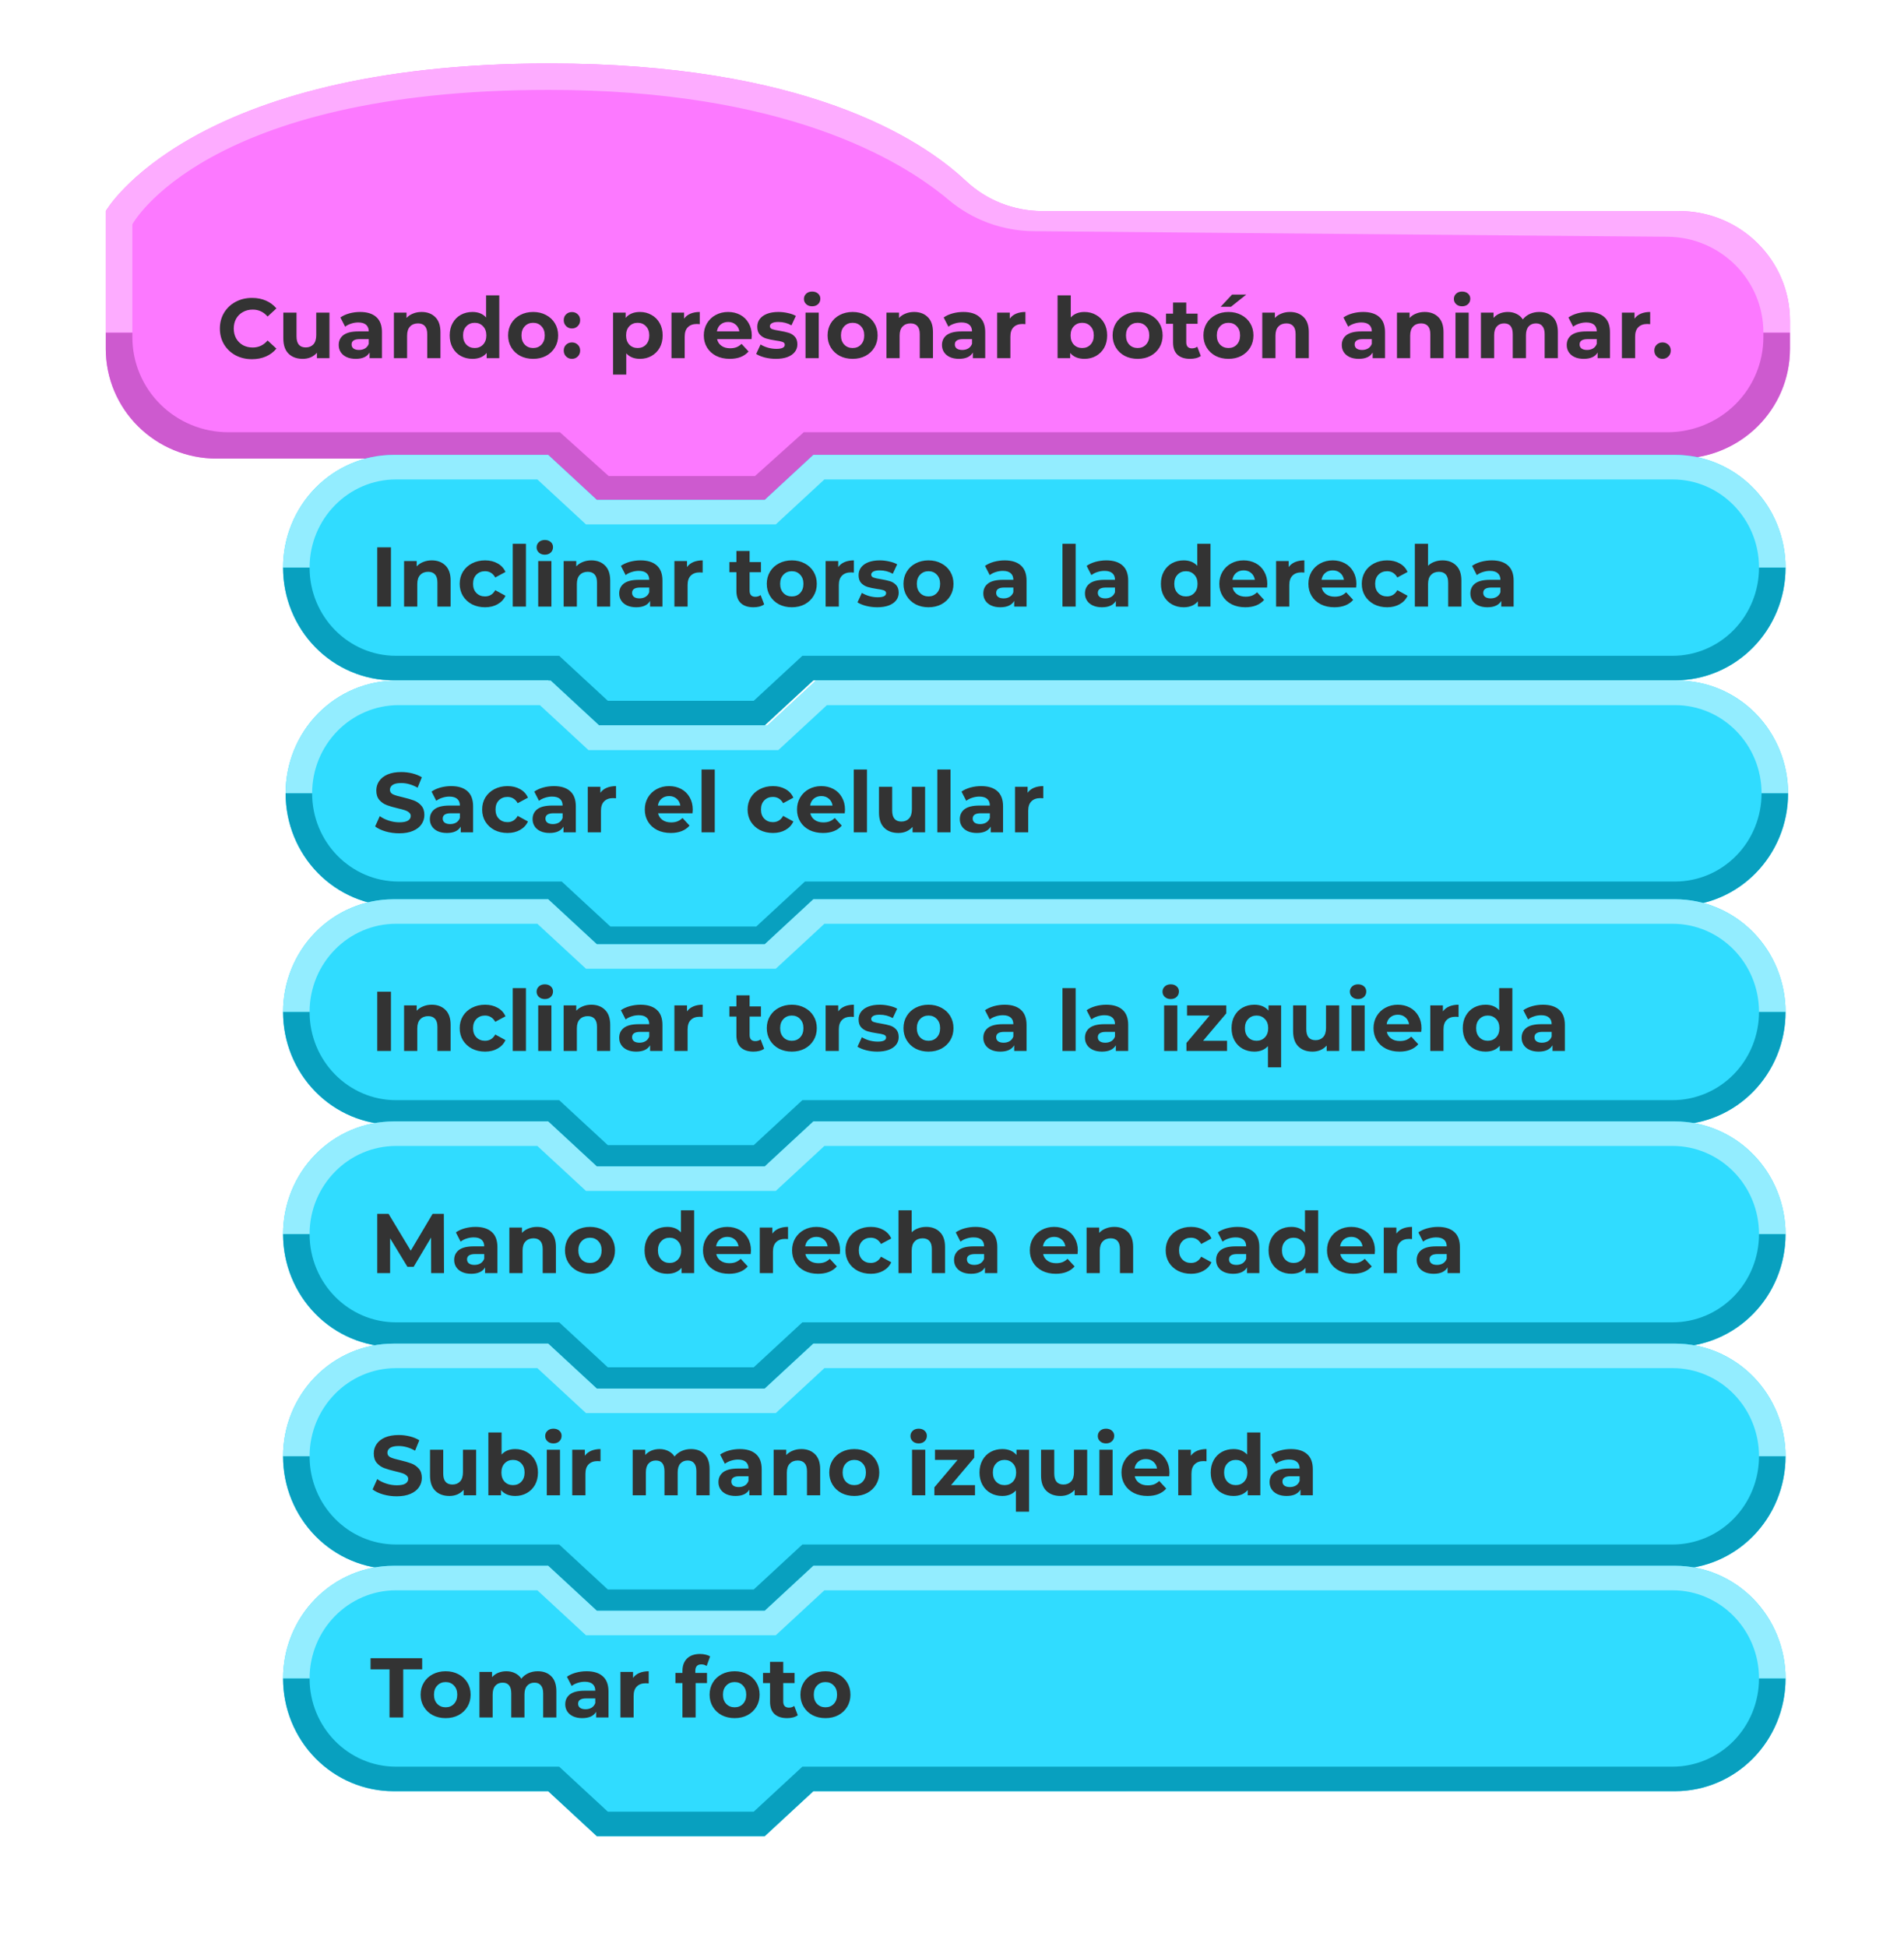 <svg width="180" height="184" viewBox="0 0 180 184" fill="none" xmlns="http://www.w3.org/2000/svg">
<g id="Tomarselfie">
<rect id="bg" width="180" height="180" rx="10"/>
<g id="Cuando">
<g id="&#195;&#129;tomo_IDE_Cabezote3">
<g id="&#195;&#129;tomo_IDE_Cabezote1">
<g id="1">
<path id="Vector" fill-rule="evenodd" clip-rule="evenodd" d="M169.22 30.318C169.22 24.592 164.531 19.951 158.747 19.951C140.439 19.951 111.658 19.951 98.521 19.951C95.839 19.95 93.26 18.932 91.314 17.105C86.954 13.019 75.949 6 51.892 6C17.975 6 10 19.951 10 19.951C10 19.951 10 26.714 10 32.967C10 38.693 14.689 43.335 20.473 43.335C32.881 43.335 51.891 43.335 51.891 43.335L56.5 47.473H72.421L77.026 43.335C77.026 43.335 132.997 43.335 158.747 43.335C161.525 43.335 164.189 42.242 166.153 40.298C168.117 38.353 169.22 35.716 169.22 32.966C169.22 32.087 169.22 31.197 169.22 30.318Z" fill="#FC79FF"/>
<path id="Vector_2" fill-rule="evenodd" clip-rule="evenodd" d="M169.22 31.439H166.707V31.878C166.707 34.259 165.751 36.542 164.051 38.226C162.351 39.909 160.044 40.855 157.64 40.855H75.985L71.379 44.993H57.541L52.932 40.855C52.932 40.855 33.497 40.855 21.581 40.855C19.176 40.855 16.87 39.909 15.169 38.226C13.469 36.542 12.514 34.259 12.514 31.878V31.439H10V32.983C10 35.733 11.103 38.37 13.068 40.314C15.031 42.259 17.695 43.351 20.473 43.351C32.881 43.351 51.891 43.351 51.891 43.351L56.5 47.489H72.421L77.026 43.351H158.747C164.531 43.351 169.22 38.709 169.22 32.983C169.22 32.045 169.22 31.439 169.22 31.439Z" fill="#CD5ACF"/>
<path id="Vector_3" fill-rule="evenodd" clip-rule="evenodd" d="M10 31.423H12.514V21.198C12.514 21.198 19.364 8.496 51.882 8.496C73.964 8.496 85.008 14.965 89.674 18.887C91.923 20.779 94.772 21.828 97.723 21.851C111.426 21.962 140.331 22.245 157.64 22.377C162.659 22.416 166.707 26.454 166.707 31.422V31.423H169.22V30.319C169.22 24.593 164.531 19.951 158.747 19.951C140.442 19.951 111.671 19.951 98.528 19.951C95.844 19.95 93.262 18.93 91.316 17.1C86.962 13.013 75.967 6 51.892 6C17.936 6 10 19.951 10 19.951L10 31.423Z" fill="#FDACFF"/>
</g>
</g>
</g>
<path id="Cuando: presionar bot&#195;&#179;n animar." d="M23.819 33.951C23.248 33.951 22.731 33.828 22.267 33.583C21.808 33.332 21.446 32.988 21.179 32.551C20.918 32.108 20.787 31.61 20.787 31.055C20.787 30.5 20.918 30.004 21.179 29.567C21.446 29.124 21.808 28.78 22.267 28.535C22.731 28.284 23.251 28.159 23.827 28.159C24.312 28.159 24.75 28.244 25.139 28.415C25.534 28.586 25.864 28.831 26.131 29.151L25.299 29.919C24.92 29.482 24.451 29.263 23.891 29.263C23.544 29.263 23.235 29.34 22.963 29.495C22.691 29.644 22.478 29.855 22.323 30.127C22.174 30.399 22.099 30.708 22.099 31.055C22.099 31.402 22.174 31.711 22.323 31.983C22.478 32.255 22.691 32.468 22.963 32.623C23.235 32.772 23.544 32.847 23.891 32.847C24.451 32.847 24.92 32.626 25.299 32.183L26.131 32.951C25.864 33.276 25.534 33.524 25.139 33.695C24.744 33.866 24.304 33.951 23.819 33.951ZM31.145 29.551V33.855H29.961V33.343C29.796 33.53 29.598 33.674 29.369 33.775C29.14 33.871 28.892 33.919 28.625 33.919C28.06 33.919 27.612 33.756 27.281 33.431C26.95 33.106 26.785 32.623 26.785 31.983V29.551H28.033V31.799C28.033 32.492 28.324 32.839 28.905 32.839C29.204 32.839 29.444 32.743 29.625 32.551C29.806 32.354 29.897 32.063 29.897 31.679V29.551H31.145ZM34.037 29.487C34.704 29.487 35.216 29.647 35.573 29.967C35.93 30.282 36.109 30.759 36.109 31.399V33.855H34.941V33.319C34.706 33.719 34.269 33.919 33.629 33.919C33.298 33.919 33.01 33.863 32.765 33.751C32.525 33.639 32.341 33.484 32.213 33.287C32.085 33.09 32.021 32.866 32.021 32.615C32.021 32.215 32.17 31.9 32.469 31.671C32.773 31.442 33.24 31.327 33.869 31.327H34.861C34.861 31.055 34.778 30.847 34.613 30.703C34.448 30.554 34.2 30.479 33.869 30.479C33.64 30.479 33.413 30.516 33.189 30.591C32.97 30.66 32.784 30.756 32.629 30.879L32.181 30.007C32.416 29.842 32.696 29.714 33.021 29.623C33.352 29.532 33.69 29.487 34.037 29.487ZM33.941 33.079C34.154 33.079 34.344 33.031 34.509 32.935C34.674 32.834 34.792 32.687 34.861 32.495V32.055H34.005C33.493 32.055 33.237 32.223 33.237 32.559C33.237 32.719 33.298 32.847 33.421 32.943C33.549 33.034 33.722 33.079 33.941 33.079ZM39.855 29.487C40.388 29.487 40.817 29.647 41.143 29.967C41.473 30.287 41.639 30.762 41.639 31.391V33.855H40.391V31.583C40.391 31.242 40.316 30.988 40.167 30.823C40.017 30.652 39.801 30.567 39.519 30.567C39.204 30.567 38.953 30.666 38.767 30.863C38.58 31.055 38.487 31.343 38.487 31.727V33.855H37.239V29.551H38.431V30.055C38.596 29.874 38.801 29.735 39.047 29.639C39.292 29.538 39.561 29.487 39.855 29.487ZM47.201 27.919V33.855H46.009V33.359C45.699 33.732 45.251 33.919 44.665 33.919C44.259 33.919 43.891 33.828 43.561 33.647C43.235 33.466 42.979 33.207 42.793 32.871C42.606 32.535 42.513 32.146 42.513 31.703C42.513 31.26 42.606 30.871 42.793 30.535C42.979 30.199 43.235 29.94 43.561 29.759C43.891 29.578 44.259 29.487 44.665 29.487C45.214 29.487 45.643 29.66 45.953 30.007V27.919H47.201ZM44.881 32.895C45.195 32.895 45.457 32.788 45.665 32.575C45.873 32.356 45.977 32.066 45.977 31.703C45.977 31.34 45.873 31.052 45.665 30.839C45.457 30.62 45.195 30.511 44.881 30.511C44.561 30.511 44.297 30.62 44.089 30.839C43.881 31.052 43.777 31.34 43.777 31.703C43.777 32.066 43.881 32.356 44.089 32.575C44.297 32.788 44.561 32.895 44.881 32.895ZM50.404 33.919C49.95 33.919 49.542 33.826 49.18 33.639C48.822 33.447 48.542 33.183 48.34 32.847C48.137 32.511 48.036 32.13 48.036 31.703C48.036 31.276 48.137 30.895 48.34 30.559C48.542 30.223 48.822 29.962 49.18 29.775C49.542 29.583 49.95 29.487 50.404 29.487C50.857 29.487 51.263 29.583 51.62 29.775C51.977 29.962 52.257 30.223 52.46 30.559C52.663 30.895 52.764 31.276 52.764 31.703C52.764 32.13 52.663 32.511 52.46 32.847C52.257 33.183 51.977 33.447 51.62 33.639C51.263 33.826 50.857 33.919 50.404 33.919ZM50.404 32.895C50.724 32.895 50.985 32.788 51.188 32.575C51.396 32.356 51.5 32.066 51.5 31.703C51.5 31.34 51.396 31.052 51.188 30.839C50.985 30.62 50.724 30.511 50.404 30.511C50.084 30.511 49.82 30.62 49.612 30.839C49.404 31.052 49.3 31.34 49.3 31.703C49.3 32.066 49.404 32.356 49.612 32.575C49.82 32.788 50.084 32.895 50.404 32.895ZM54.07 31.047C53.851 31.047 53.667 30.972 53.518 30.823C53.369 30.674 53.294 30.487 53.294 30.263C53.294 30.034 53.369 29.85 53.518 29.711C53.667 29.567 53.851 29.495 54.07 29.495C54.289 29.495 54.473 29.567 54.622 29.711C54.771 29.85 54.846 30.034 54.846 30.263C54.846 30.487 54.771 30.674 54.622 30.823C54.473 30.972 54.289 31.047 54.07 31.047ZM54.07 33.919C53.851 33.919 53.667 33.844 53.518 33.695C53.369 33.546 53.294 33.359 53.294 33.135C53.294 32.906 53.369 32.722 53.518 32.583C53.667 32.439 53.851 32.367 54.07 32.367C54.289 32.367 54.473 32.439 54.622 32.583C54.771 32.722 54.846 32.906 54.846 33.135C54.846 33.359 54.771 33.546 54.622 33.695C54.473 33.844 54.289 33.919 54.07 33.919ZM60.501 29.487C60.901 29.487 61.264 29.58 61.589 29.767C61.92 29.948 62.179 30.207 62.365 30.543C62.552 30.874 62.645 31.26 62.645 31.703C62.645 32.146 62.552 32.535 62.365 32.871C62.179 33.202 61.92 33.46 61.589 33.647C61.264 33.828 60.901 33.919 60.501 33.919C59.952 33.919 59.52 33.746 59.205 33.399V35.407H57.957V29.551H59.149V30.047C59.459 29.674 59.909 29.487 60.501 29.487ZM60.285 32.895C60.605 32.895 60.867 32.788 61.069 32.575C61.277 32.356 61.381 32.066 61.381 31.703C61.381 31.34 61.277 31.052 61.069 30.839C60.867 30.62 60.605 30.511 60.285 30.511C59.965 30.511 59.701 30.62 59.493 30.839C59.291 31.052 59.189 31.34 59.189 31.703C59.189 32.066 59.291 32.356 59.493 32.575C59.701 32.788 59.965 32.895 60.285 32.895ZM64.673 30.119C64.822 29.911 65.022 29.754 65.273 29.647C65.529 29.54 65.822 29.487 66.153 29.487V30.639C66.014 30.628 65.921 30.623 65.873 30.623C65.516 30.623 65.236 30.724 65.033 30.927C64.83 31.124 64.729 31.423 64.729 31.823V33.855H63.481V29.551H64.673V30.119ZM71.072 31.719C71.072 31.735 71.064 31.847 71.048 32.055H67.792C67.85 32.322 67.989 32.532 68.208 32.687C68.427 32.842 68.698 32.919 69.024 32.919C69.248 32.919 69.445 32.887 69.616 32.823C69.792 32.754 69.954 32.647 70.104 32.503L70.768 33.223C70.362 33.687 69.77 33.919 68.992 33.919C68.507 33.919 68.077 33.826 67.704 33.639C67.331 33.447 67.043 33.183 66.84 32.847C66.637 32.511 66.536 32.13 66.536 31.703C66.536 31.282 66.635 30.903 66.832 30.567C67.034 30.226 67.309 29.962 67.656 29.775C68.008 29.583 68.4 29.487 68.832 29.487C69.253 29.487 69.635 29.578 69.976 29.759C70.317 29.94 70.584 30.202 70.776 30.543C70.973 30.879 71.072 31.271 71.072 31.719ZM68.84 30.431C68.557 30.431 68.32 30.511 68.128 30.671C67.936 30.831 67.819 31.05 67.776 31.327H69.896C69.853 31.055 69.736 30.839 69.544 30.679C69.352 30.514 69.117 30.431 68.84 30.431ZM73.351 33.919C72.993 33.919 72.644 33.876 72.303 33.791C71.961 33.7 71.689 33.588 71.487 33.455L71.903 32.559C72.095 32.682 72.327 32.783 72.599 32.863C72.871 32.938 73.137 32.975 73.399 32.975C73.927 32.975 74.191 32.844 74.191 32.583C74.191 32.46 74.119 32.372 73.975 32.319C73.831 32.266 73.609 32.22 73.311 32.183C72.959 32.13 72.668 32.068 72.439 31.999C72.209 31.93 72.009 31.807 71.839 31.631C71.673 31.455 71.591 31.204 71.591 30.879C71.591 30.607 71.668 30.367 71.823 30.159C71.983 29.946 72.212 29.78 72.511 29.663C72.815 29.546 73.172 29.487 73.583 29.487C73.887 29.487 74.188 29.522 74.487 29.591C74.791 29.655 75.041 29.746 75.239 29.863L74.823 30.751C74.444 30.538 74.031 30.431 73.583 30.431C73.316 30.431 73.116 30.468 72.983 30.543C72.849 30.618 72.783 30.714 72.783 30.831C72.783 30.964 72.855 31.058 72.999 31.111C73.143 31.164 73.372 31.215 73.687 31.263C74.039 31.322 74.327 31.386 74.551 31.455C74.775 31.519 74.969 31.639 75.135 31.815C75.3 31.991 75.383 32.236 75.383 32.551C75.383 32.818 75.303 33.055 75.143 33.263C74.983 33.471 74.748 33.634 74.439 33.751C74.135 33.863 73.772 33.919 73.351 33.919ZM76.153 29.551H77.401V33.855H76.153V29.551ZM76.777 28.951C76.547 28.951 76.361 28.884 76.217 28.751C76.073 28.618 76.001 28.452 76.001 28.255C76.001 28.058 76.073 27.892 76.217 27.759C76.361 27.626 76.547 27.559 76.777 27.559C77.006 27.559 77.193 27.623 77.337 27.751C77.481 27.879 77.553 28.039 77.553 28.231C77.553 28.439 77.481 28.612 77.337 28.751C77.193 28.884 77.006 28.951 76.777 28.951ZM80.607 33.919C80.154 33.919 79.746 33.826 79.383 33.639C79.026 33.447 78.746 33.183 78.543 32.847C78.34 32.511 78.239 32.13 78.239 31.703C78.239 31.276 78.34 30.895 78.543 30.559C78.746 30.223 79.026 29.962 79.383 29.775C79.746 29.583 80.154 29.487 80.607 29.487C81.06 29.487 81.466 29.583 81.823 29.775C82.18 29.962 82.46 30.223 82.663 30.559C82.866 30.895 82.967 31.276 82.967 31.703C82.967 32.13 82.866 32.511 82.663 32.847C82.46 33.183 82.18 33.447 81.823 33.639C81.466 33.826 81.06 33.919 80.607 33.919ZM80.607 32.895C80.927 32.895 81.188 32.788 81.391 32.575C81.599 32.356 81.703 32.066 81.703 31.703C81.703 31.34 81.599 31.052 81.391 30.839C81.188 30.62 80.927 30.511 80.607 30.511C80.287 30.511 80.023 30.62 79.815 30.839C79.607 31.052 79.503 31.34 79.503 31.703C79.503 32.066 79.607 32.356 79.815 32.575C80.023 32.788 80.287 32.895 80.607 32.895ZM86.417 29.487C86.95 29.487 87.38 29.647 87.705 29.967C88.036 30.287 88.201 30.762 88.201 31.391V33.855H86.953V31.583C86.953 31.242 86.878 30.988 86.729 30.823C86.58 30.652 86.364 30.567 86.081 30.567C85.766 30.567 85.516 30.666 85.329 30.863C85.142 31.055 85.049 31.343 85.049 31.727V33.855H83.801V29.551H84.993V30.055C85.158 29.874 85.364 29.735 85.609 29.639C85.854 29.538 86.124 29.487 86.417 29.487ZM91.068 29.487C91.735 29.487 92.247 29.647 92.604 29.967C92.962 30.282 93.14 30.759 93.14 31.399V33.855H91.972V33.319C91.738 33.719 91.3 33.919 90.66 33.919C90.33 33.919 90.042 33.863 89.796 33.751C89.556 33.639 89.372 33.484 89.244 33.287C89.116 33.09 89.052 32.866 89.052 32.615C89.052 32.215 89.202 31.9 89.5 31.671C89.804 31.442 90.271 31.327 90.9 31.327H91.892C91.892 31.055 91.81 30.847 91.644 30.703C91.479 30.554 91.231 30.479 90.9 30.479C90.671 30.479 90.444 30.516 90.22 30.591C90.002 30.66 89.815 30.756 89.66 30.879L89.212 30.007C89.447 29.842 89.727 29.714 90.052 29.623C90.383 29.532 90.722 29.487 91.068 29.487ZM90.972 33.079C91.186 33.079 91.375 33.031 91.54 32.935C91.706 32.834 91.823 32.687 91.892 32.495V32.055H91.036C90.524 32.055 90.268 32.223 90.268 32.559C90.268 32.719 90.33 32.847 90.452 32.943C90.58 33.034 90.754 33.079 90.972 33.079ZM95.462 30.119C95.611 29.911 95.811 29.754 96.062 29.647C96.318 29.54 96.611 29.487 96.942 29.487V30.639C96.803 30.628 96.71 30.623 96.662 30.623C96.305 30.623 96.025 30.724 95.822 30.927C95.619 31.124 95.518 31.423 95.518 31.823V33.855H94.27V29.551H95.462V30.119ZM102.525 29.487C102.925 29.487 103.287 29.58 103.613 29.767C103.943 29.948 104.202 30.207 104.389 30.543C104.575 30.874 104.669 31.26 104.669 31.703C104.669 32.146 104.575 32.535 104.389 32.871C104.202 33.202 103.943 33.46 103.613 33.647C103.287 33.828 102.925 33.919 102.525 33.919C101.933 33.919 101.482 33.732 101.173 33.359V33.855H99.981V27.919H101.229V30.007C101.543 29.66 101.975 29.487 102.525 29.487ZM102.309 32.895C102.629 32.895 102.89 32.788 103.093 32.575C103.301 32.356 103.405 32.066 103.405 31.703C103.405 31.34 103.301 31.052 103.093 30.839C102.89 30.62 102.629 30.511 102.309 30.511C101.989 30.511 101.725 30.62 101.517 30.839C101.314 31.052 101.213 31.34 101.213 31.703C101.213 32.066 101.314 32.356 101.517 32.575C101.725 32.788 101.989 32.895 102.309 32.895ZM107.552 33.919C107.099 33.919 106.691 33.826 106.328 33.639C105.971 33.447 105.691 33.183 105.488 32.847C105.286 32.511 105.184 32.13 105.184 31.703C105.184 31.276 105.286 30.895 105.488 30.559C105.691 30.223 105.971 29.962 106.328 29.775C106.691 29.583 107.099 29.487 107.552 29.487C108.006 29.487 108.411 29.583 108.768 29.775C109.126 29.962 109.406 30.223 109.608 30.559C109.811 30.895 109.912 31.276 109.912 31.703C109.912 32.13 109.811 32.511 109.608 32.847C109.406 33.183 109.126 33.447 108.768 33.639C108.411 33.826 108.006 33.919 107.552 33.919ZM107.552 32.895C107.872 32.895 108.134 32.788 108.336 32.575C108.544 32.356 108.648 32.066 108.648 31.703C108.648 31.34 108.544 31.052 108.336 30.839C108.134 30.62 107.872 30.511 107.552 30.511C107.232 30.511 106.968 30.62 106.76 30.839C106.552 31.052 106.448 31.34 106.448 31.703C106.448 32.066 106.552 32.356 106.76 32.575C106.968 32.788 107.232 32.895 107.552 32.895ZM113.522 33.647C113.4 33.738 113.248 33.807 113.066 33.855C112.89 33.898 112.704 33.919 112.506 33.919C111.994 33.919 111.597 33.788 111.314 33.527C111.037 33.266 110.898 32.882 110.898 32.375V30.607H110.234V29.647H110.898V28.599H112.146V29.647H113.218V30.607H112.146V32.359C112.146 32.54 112.192 32.682 112.282 32.783C112.378 32.879 112.512 32.927 112.682 32.927C112.88 32.927 113.048 32.874 113.186 32.767L113.522 33.647ZM116.138 33.919C115.685 33.919 115.277 33.826 114.914 33.639C114.557 33.447 114.277 33.183 114.074 32.847C113.871 32.511 113.77 32.13 113.77 31.703C113.77 31.276 113.871 30.895 114.074 30.559C114.277 30.223 114.557 29.962 114.914 29.775C115.277 29.583 115.685 29.487 116.138 29.487C116.591 29.487 116.997 29.583 117.354 29.775C117.711 29.962 117.991 30.223 118.194 30.559C118.397 30.895 118.498 31.276 118.498 31.703C118.498 32.13 118.397 32.511 118.194 32.847C117.991 33.183 117.711 33.447 117.354 33.639C116.997 33.826 116.591 33.919 116.138 33.919ZM116.138 32.895C116.458 32.895 116.719 32.788 116.922 32.575C117.13 32.356 117.234 32.066 117.234 31.703C117.234 31.34 117.13 31.052 116.922 30.839C116.719 30.62 116.458 30.511 116.138 30.511C115.818 30.511 115.554 30.62 115.346 30.839C115.138 31.052 115.034 31.34 115.034 31.703C115.034 32.066 115.138 32.356 115.346 32.575C115.554 32.788 115.818 32.895 116.138 32.895ZM116.474 27.847H117.818L116.37 28.999H115.394L116.474 27.847ZM121.948 29.487C122.482 29.487 122.911 29.647 123.236 29.967C123.567 30.287 123.732 30.762 123.732 31.391V33.855H122.484V31.583C122.484 31.242 122.41 30.988 122.26 30.823C122.111 30.652 121.895 30.567 121.612 30.567C121.298 30.567 121.047 30.666 120.86 30.863C120.674 31.055 120.58 31.343 120.58 31.727V33.855H119.332V29.551H120.524V30.055C120.69 29.874 120.895 29.735 121.14 29.639C121.386 29.538 121.655 29.487 121.948 29.487ZM128.865 29.487C129.532 29.487 130.044 29.647 130.401 29.967C130.759 30.282 130.937 30.759 130.937 31.399V33.855H129.769V33.319C129.535 33.719 129.097 33.919 128.457 33.919C128.127 33.919 127.839 33.863 127.593 33.751C127.353 33.639 127.169 33.484 127.041 33.287C126.913 33.09 126.849 32.866 126.849 32.615C126.849 32.215 126.999 31.9 127.297 31.671C127.601 31.442 128.068 31.327 128.697 31.327H129.689C129.689 31.055 129.607 30.847 129.441 30.703C129.276 30.554 129.028 30.479 128.697 30.479C128.468 30.479 128.241 30.516 128.017 30.591C127.799 30.66 127.612 30.756 127.457 30.879L127.009 30.007C127.244 29.842 127.524 29.714 127.849 29.623C128.18 29.532 128.519 29.487 128.865 29.487ZM128.769 33.079C128.983 33.079 129.172 33.031 129.337 32.935C129.503 32.834 129.62 32.687 129.689 32.495V32.055H128.833C128.321 32.055 128.065 32.223 128.065 32.559C128.065 32.719 128.127 32.847 128.249 32.943C128.377 33.034 128.551 33.079 128.769 33.079ZM134.683 29.487C135.216 29.487 135.645 29.647 135.971 29.967C136.301 30.287 136.467 30.762 136.467 31.391V33.855H135.219V31.583C135.219 31.242 135.144 30.988 134.995 30.823C134.845 30.652 134.629 30.567 134.347 30.567C134.032 30.567 133.781 30.666 133.595 30.863C133.408 31.055 133.315 31.343 133.315 31.727V33.855H132.067V29.551H133.259V30.055C133.424 29.874 133.629 29.735 133.875 29.639C134.12 29.538 134.389 29.487 134.683 29.487ZM137.598 29.551H138.846V33.855H137.598V29.551ZM138.222 28.951C137.993 28.951 137.806 28.884 137.662 28.751C137.518 28.618 137.446 28.452 137.446 28.255C137.446 28.058 137.518 27.892 137.662 27.759C137.806 27.626 137.993 27.559 138.222 27.559C138.451 27.559 138.638 27.623 138.782 27.751C138.926 27.879 138.998 28.039 138.998 28.231C138.998 28.439 138.926 28.612 138.782 28.751C138.638 28.884 138.451 28.951 138.222 28.951ZM145.516 29.487C146.055 29.487 146.482 29.647 146.796 29.967C147.116 30.282 147.276 30.756 147.276 31.391V33.855H146.028V31.583C146.028 31.242 145.956 30.988 145.812 30.823C145.674 30.652 145.474 30.567 145.212 30.567C144.919 30.567 144.687 30.663 144.516 30.855C144.346 31.042 144.26 31.322 144.26 31.695V33.855H143.012V31.583C143.012 30.906 142.74 30.567 142.196 30.567C141.908 30.567 141.679 30.663 141.508 30.855C141.338 31.042 141.252 31.322 141.252 31.695V33.855H140.004V29.551H141.196V30.047C141.356 29.866 141.551 29.727 141.78 29.631C142.015 29.535 142.271 29.487 142.548 29.487C142.852 29.487 143.127 29.548 143.372 29.671C143.618 29.788 143.815 29.962 143.964 30.191C144.14 29.967 144.362 29.794 144.628 29.671C144.9 29.548 145.196 29.487 145.516 29.487ZM150.131 29.487C150.798 29.487 151.31 29.647 151.667 29.967C152.024 30.282 152.203 30.759 152.203 31.399V33.855H151.035V33.319C150.8 33.719 150.363 33.919 149.723 33.919C149.392 33.919 149.104 33.863 148.859 33.751C148.619 33.639 148.435 33.484 148.307 33.287C148.179 33.09 148.115 32.866 148.115 32.615C148.115 32.215 148.264 31.9 148.563 31.671C148.867 31.442 149.334 31.327 149.963 31.327H150.955C150.955 31.055 150.872 30.847 150.707 30.703C150.542 30.554 150.294 30.479 149.963 30.479C149.734 30.479 149.507 30.516 149.283 30.591C149.064 30.66 148.878 30.756 148.723 30.879L148.275 30.007C148.51 29.842 148.79 29.714 149.115 29.623C149.446 29.532 149.784 29.487 150.131 29.487ZM150.035 33.079C150.248 33.079 150.438 33.031 150.603 32.935C150.768 32.834 150.886 32.687 150.955 32.495V32.055H150.099C149.587 32.055 149.331 32.223 149.331 32.559C149.331 32.719 149.392 32.847 149.515 32.943C149.643 33.034 149.816 33.079 150.035 33.079ZM154.524 30.119C154.674 29.911 154.874 29.754 155.124 29.647C155.38 29.54 155.674 29.487 156.004 29.487V30.639C155.866 30.628 155.772 30.623 155.724 30.623C155.367 30.623 155.087 30.724 154.884 30.927C154.682 31.124 154.58 31.423 154.58 31.823V33.855H153.332V29.551H154.524V30.119ZM157.172 33.919C156.953 33.919 156.769 33.844 156.62 33.695C156.47 33.546 156.396 33.359 156.396 33.135C156.396 32.906 156.47 32.722 156.62 32.583C156.769 32.439 156.953 32.367 157.172 32.367C157.39 32.367 157.574 32.439 157.724 32.583C157.873 32.722 157.948 32.906 157.948 33.135C157.948 33.359 157.873 33.546 157.724 33.695C157.574 33.844 157.39 33.919 157.172 33.919Z" fill="#333333"/>
</g>
<g id="Dibujar">
<g id="&#195;&#129;tomo_IDE_Bloque3">
<g id="&#195;&#129;tomo_IDE_Bloque1">
<g id="2">
<path id="Vector_4" fill-rule="evenodd" clip-rule="evenodd" d="M168.801 53.647C168.801 50.822 167.701 48.113 165.742 46.116C163.783 44.119 161.127 42.997 158.357 42.997C132.678 42.997 76.892 43 76.892 43L72.299 47.25H56.422L51.826 43H37.204C34.434 43 31.778 44.122 29.819 46.119C27.86 48.116 26.76 50.825 26.76 53.65C26.76 53.653 26.76 53.656 26.76 53.659C26.76 56.483 27.86 59.192 29.819 61.189C31.778 63.187 34.434 64.308 37.204 64.308C44.083 64.308 51.826 64.308 51.826 64.308L56.422 68.559H72.296L76.892 64.308L158.357 64.306C161.127 64.306 163.783 63.184 165.742 61.186C167.701 59.189 168.801 56.48 168.801 53.656C168.801 53.653 168.801 53.65 168.801 53.647Z" fill="#30DCFF"/>
<path id="Vector_5" fill-rule="evenodd" clip-rule="evenodd" d="M168.801 53.65C168.801 50.825 167.701 48.117 165.742 46.12C163.783 44.122 161.127 43 158.357 43C132.678 43 76.892 43 76.892 43L72.299 47.251H56.422L51.826 43H37.204C34.434 43 31.778 44.122 29.819 46.12C27.86 48.117 26.76 50.825 26.76 53.65C26.76 53.653 26.76 53.655 26.76 53.655H29.267C29.267 49.049 32.928 45.316 37.445 45.316C43.535 45.316 50.8 45.316 50.8 45.316L55.397 49.566H73.341L77.937 45.316H158.117C162.633 45.316 166.295 49.049 166.295 53.655L168.801 53.655V53.65Z" fill="#93EDFF"/>
<path id="Vector_6" fill-rule="evenodd" clip-rule="evenodd" d="M168.801 53.652H166.294V53.653C166.294 55.863 165.433 57.984 163.9 59.547C162.367 61.11 160.288 61.988 158.12 61.988C134.444 61.988 75.854 61.988 75.854 61.988L71.258 66.239H57.461L52.864 61.988H37.442C32.927 61.988 29.267 58.256 29.267 53.653V53.652H26.76V53.657C26.76 56.481 27.86 59.19 29.819 61.187C31.778 63.184 34.434 64.306 37.204 64.306C44.083 64.306 51.826 64.306 51.826 64.306L56.422 68.557H72.296L76.892 64.306H158.357C164.125 64.306 168.801 59.538 168.801 53.657C168.801 53.654 168.801 53.652 168.801 53.652Z" fill="#08A0BF"/>
</g>
</g>
</g>
<path id="Inclinar torso a la derecha" d="M35.664 51.735H36.96V57.335H35.664V51.735ZM40.817 52.967C41.35 52.967 41.78 53.127 42.105 53.447C42.436 53.767 42.601 54.242 42.601 54.871V57.335H41.353V55.063C41.353 54.722 41.278 54.468 41.129 54.303C40.98 54.133 40.764 54.047 40.481 54.047C40.166 54.047 39.916 54.146 39.729 54.343C39.542 54.535 39.449 54.823 39.449 55.207V57.335H38.201V53.031H39.393V53.535C39.558 53.354 39.764 53.215 40.009 53.119C40.254 53.018 40.524 52.967 40.817 52.967ZM45.859 57.399C45.401 57.399 44.987 57.306 44.619 57.119C44.257 56.927 43.971 56.663 43.763 56.327C43.56 55.991 43.459 55.61 43.459 55.183C43.459 54.757 43.56 54.375 43.763 54.039C43.971 53.703 44.257 53.442 44.619 53.255C44.987 53.063 45.401 52.967 45.859 52.967C46.312 52.967 46.707 53.063 47.043 53.255C47.385 53.442 47.633 53.711 47.787 54.063L46.819 54.583C46.595 54.188 46.273 53.991 45.851 53.991C45.526 53.991 45.257 54.098 45.043 54.311C44.83 54.525 44.723 54.815 44.723 55.183C44.723 55.551 44.83 55.842 45.043 56.055C45.257 56.269 45.526 56.375 45.851 56.375C46.278 56.375 46.6 56.178 46.819 55.783L47.787 56.311C47.633 56.653 47.385 56.919 47.043 57.111C46.707 57.303 46.312 57.399 45.859 57.399ZM48.474 51.399H49.722V57.335H48.474V51.399ZM50.881 53.031H52.129V57.335H50.881V53.031ZM51.505 52.431C51.275 52.431 51.089 52.364 50.945 52.231C50.801 52.098 50.729 51.932 50.729 51.735C50.729 51.538 50.801 51.373 50.945 51.239C51.089 51.106 51.275 51.039 51.505 51.039C51.734 51.039 51.921 51.103 52.065 51.231C52.209 51.359 52.281 51.519 52.281 51.711C52.281 51.919 52.209 52.093 52.065 52.231C51.921 52.364 51.734 52.431 51.505 52.431ZM55.903 52.967C56.436 52.967 56.866 53.127 57.191 53.447C57.522 53.767 57.687 54.242 57.687 54.871V57.335H56.439V55.063C56.439 54.722 56.364 54.468 56.215 54.303C56.066 54.133 55.85 54.047 55.567 54.047C55.252 54.047 55.002 54.146 54.815 54.343C54.628 54.535 54.535 54.823 54.535 55.207V57.335H53.287V53.031H54.479V53.535C54.644 53.354 54.85 53.215 55.095 53.119C55.34 53.018 55.61 52.967 55.903 52.967ZM60.554 52.967C61.221 52.967 61.733 53.127 62.09 53.447C62.447 53.762 62.626 54.239 62.626 54.879V57.335H61.458V56.799C61.224 57.199 60.786 57.399 60.146 57.399C59.816 57.399 59.528 57.343 59.282 57.231C59.042 57.119 58.858 56.965 58.73 56.767C58.602 56.57 58.538 56.346 58.538 56.095C58.538 55.695 58.688 55.38 58.986 55.151C59.29 54.922 59.757 54.807 60.386 54.807H61.378C61.378 54.535 61.295 54.327 61.13 54.183C60.965 54.034 60.717 53.959 60.386 53.959C60.157 53.959 59.93 53.996 59.706 54.071C59.487 54.141 59.301 54.236 59.146 54.359L58.698 53.487C58.933 53.322 59.213 53.194 59.538 53.103C59.869 53.013 60.208 52.967 60.554 52.967ZM60.458 56.559C60.672 56.559 60.861 56.511 61.026 56.415C61.191 56.314 61.309 56.167 61.378 55.975V55.535H60.522C60.01 55.535 59.754 55.703 59.754 56.039C59.754 56.199 59.816 56.327 59.938 56.423C60.066 56.514 60.239 56.559 60.458 56.559ZM64.948 53.599C65.097 53.391 65.297 53.234 65.548 53.127C65.804 53.02 66.097 52.967 66.428 52.967V54.119C66.289 54.108 66.196 54.103 66.148 54.103C65.79 54.103 65.51 54.205 65.308 54.407C65.105 54.605 65.004 54.903 65.004 55.303V57.335H63.756V53.031H64.948V53.599ZM72.243 57.127C72.12 57.218 71.968 57.287 71.787 57.335C71.611 57.378 71.424 57.399 71.227 57.399C70.715 57.399 70.317 57.269 70.035 57.007C69.757 56.746 69.619 56.362 69.619 55.855V54.087H68.955V53.127H69.619V52.079H70.867V53.127H71.939V54.087H70.867V55.839C70.867 56.02 70.912 56.162 71.003 56.263C71.099 56.359 71.232 56.407 71.403 56.407C71.6 56.407 71.768 56.354 71.907 56.247L72.243 57.127ZM74.858 57.399C74.405 57.399 73.997 57.306 73.634 57.119C73.277 56.927 72.997 56.663 72.794 56.327C72.592 55.991 72.49 55.61 72.49 55.183C72.49 54.757 72.592 54.375 72.794 54.039C72.997 53.703 73.277 53.442 73.634 53.255C73.997 53.063 74.405 52.967 74.858 52.967C75.312 52.967 75.717 53.063 76.074 53.255C76.432 53.442 76.712 53.703 76.914 54.039C77.117 54.375 77.218 54.757 77.218 55.183C77.218 55.61 77.117 55.991 76.914 56.327C76.712 56.663 76.432 56.927 76.074 57.119C75.717 57.306 75.312 57.399 74.858 57.399ZM74.858 56.375C75.178 56.375 75.44 56.269 75.642 56.055C75.85 55.837 75.954 55.546 75.954 55.183C75.954 54.821 75.85 54.532 75.642 54.319C75.44 54.1 75.178 53.991 74.858 53.991C74.538 53.991 74.274 54.1 74.066 54.319C73.858 54.532 73.754 54.821 73.754 55.183C73.754 55.546 73.858 55.837 74.066 56.055C74.274 56.269 74.538 56.375 74.858 56.375ZM79.245 53.599C79.394 53.391 79.594 53.234 79.845 53.127C80.101 53.02 80.394 52.967 80.725 52.967V54.119C80.586 54.108 80.493 54.103 80.445 54.103C80.087 54.103 79.807 54.205 79.605 54.407C79.402 54.605 79.301 54.903 79.301 55.303V57.335H78.053V53.031H79.245V53.599ZM82.93 57.399C82.573 57.399 82.224 57.356 81.882 57.271C81.541 57.181 81.269 57.069 81.066 56.935L81.482 56.039C81.674 56.162 81.906 56.263 82.178 56.343C82.45 56.418 82.717 56.455 82.978 56.455C83.506 56.455 83.77 56.325 83.77 56.063C83.77 55.941 83.698 55.852 83.554 55.799C83.41 55.746 83.189 55.7 82.89 55.663C82.538 55.61 82.248 55.548 82.018 55.479C81.789 55.41 81.589 55.287 81.418 55.111C81.253 54.935 81.17 54.684 81.17 54.359C81.17 54.087 81.248 53.847 81.402 53.639C81.562 53.426 81.792 53.261 82.09 53.143C82.394 53.026 82.752 52.967 83.162 52.967C83.466 52.967 83.768 53.002 84.066 53.071C84.37 53.135 84.621 53.226 84.818 53.343L84.402 54.231C84.024 54.018 83.61 53.911 83.162 53.911C82.896 53.911 82.696 53.949 82.562 54.023C82.429 54.098 82.362 54.194 82.362 54.311C82.362 54.444 82.434 54.538 82.578 54.591C82.722 54.645 82.952 54.695 83.266 54.743C83.618 54.802 83.906 54.866 84.13 54.935C84.354 54.999 84.549 55.119 84.714 55.295C84.88 55.471 84.962 55.717 84.962 56.031C84.962 56.298 84.882 56.535 84.722 56.743C84.562 56.951 84.328 57.114 84.018 57.231C83.714 57.343 83.352 57.399 82.93 57.399ZM87.78 57.399C87.327 57.399 86.919 57.306 86.556 57.119C86.199 56.927 85.919 56.663 85.716 56.327C85.514 55.991 85.412 55.61 85.412 55.183C85.412 54.757 85.514 54.375 85.716 54.039C85.919 53.703 86.199 53.442 86.556 53.255C86.919 53.063 87.327 52.967 87.78 52.967C88.234 52.967 88.639 53.063 88.996 53.255C89.354 53.442 89.634 53.703 89.836 54.039C90.039 54.375 90.14 54.757 90.14 55.183C90.14 55.61 90.039 55.991 89.836 56.327C89.634 56.663 89.354 56.927 88.996 57.119C88.639 57.306 88.234 57.399 87.78 57.399ZM87.78 56.375C88.1 56.375 88.362 56.269 88.564 56.055C88.772 55.837 88.876 55.546 88.876 55.183C88.876 54.821 88.772 54.532 88.564 54.319C88.362 54.1 88.1 53.991 87.78 53.991C87.46 53.991 87.196 54.1 86.988 54.319C86.78 54.532 86.676 54.821 86.676 55.183C86.676 55.546 86.78 55.837 86.988 56.055C87.196 56.269 87.46 56.375 87.78 56.375ZM94.976 52.967C95.643 52.967 96.155 53.127 96.512 53.447C96.869 53.762 97.048 54.239 97.048 54.879V57.335H95.88V56.799C95.645 57.199 95.208 57.399 94.568 57.399C94.237 57.399 93.949 57.343 93.704 57.231C93.464 57.119 93.28 56.965 93.152 56.767C93.024 56.57 92.96 56.346 92.96 56.095C92.96 55.695 93.109 55.38 93.408 55.151C93.712 54.922 94.179 54.807 94.808 54.807H95.8C95.8 54.535 95.717 54.327 95.552 54.183C95.387 54.034 95.139 53.959 94.808 53.959C94.579 53.959 94.352 53.996 94.128 54.071C93.909 54.141 93.723 54.236 93.568 54.359L93.12 53.487C93.355 53.322 93.635 53.194 93.96 53.103C94.291 53.013 94.629 52.967 94.976 52.967ZM94.88 56.559C95.093 56.559 95.283 56.511 95.448 56.415C95.613 56.314 95.731 56.167 95.8 55.975V55.535H94.944C94.432 55.535 94.176 55.703 94.176 56.039C94.176 56.199 94.237 56.327 94.36 56.423C94.488 56.514 94.661 56.559 94.88 56.559ZM100.443 51.399H101.691V57.335H100.443V51.399ZM104.585 52.967C105.252 52.967 105.764 53.127 106.121 53.447C106.479 53.762 106.657 54.239 106.657 54.879V57.335H105.489V56.799C105.255 57.199 104.817 57.399 104.177 57.399C103.847 57.399 103.559 57.343 103.313 57.231C103.073 57.119 102.889 56.965 102.761 56.767C102.633 56.57 102.569 56.346 102.569 56.095C102.569 55.695 102.719 55.38 103.017 55.151C103.321 54.922 103.788 54.807 104.417 54.807H105.409C105.409 54.535 105.327 54.327 105.161 54.183C104.996 54.034 104.748 53.959 104.417 53.959C104.188 53.959 103.961 53.996 103.737 54.071C103.519 54.141 103.332 54.236 103.177 54.359L102.729 53.487C102.964 53.322 103.244 53.194 103.569 53.103C103.9 53.013 104.239 52.967 104.585 52.967ZM104.489 56.559C104.703 56.559 104.892 56.511 105.057 56.415C105.223 56.314 105.34 56.167 105.409 55.975V55.535H104.553C104.041 55.535 103.785 55.703 103.785 56.039C103.785 56.199 103.847 56.327 103.969 56.423C104.097 56.514 104.271 56.559 104.489 56.559ZM114.437 51.399V57.335H113.245V56.839C112.935 57.212 112.487 57.399 111.901 57.399C111.495 57.399 111.127 57.309 110.797 57.127C110.471 56.946 110.215 56.687 110.029 56.351C109.842 56.015 109.749 55.626 109.749 55.183C109.749 54.74 109.842 54.351 110.029 54.015C110.215 53.679 110.471 53.42 110.797 53.239C111.127 53.058 111.495 52.967 111.901 52.967C112.45 52.967 112.879 53.141 113.189 53.487V51.399H114.437ZM112.117 56.375C112.431 56.375 112.693 56.269 112.901 56.055C113.109 55.837 113.213 55.546 113.213 55.183C113.213 54.821 113.109 54.532 112.901 54.319C112.693 54.1 112.431 53.991 112.117 53.991C111.797 53.991 111.533 54.1 111.325 54.319C111.117 54.532 111.013 54.821 111.013 55.183C111.013 55.546 111.117 55.837 111.325 56.055C111.533 56.269 111.797 56.375 112.117 56.375ZM119.808 55.199C119.808 55.215 119.8 55.327 119.784 55.535H116.528C116.586 55.802 116.725 56.013 116.944 56.167C117.162 56.322 117.434 56.399 117.76 56.399C117.984 56.399 118.181 56.367 118.352 56.303C118.528 56.234 118.69 56.127 118.84 55.983L119.504 56.703C119.098 57.167 118.506 57.399 117.728 57.399C117.242 57.399 116.813 57.306 116.44 57.119C116.066 56.927 115.778 56.663 115.576 56.327C115.373 55.991 115.272 55.61 115.272 55.183C115.272 54.762 115.37 54.383 115.568 54.047C115.77 53.706 116.045 53.442 116.392 53.255C116.744 53.063 117.136 52.967 117.568 52.967C117.989 52.967 118.37 53.058 118.712 53.239C119.053 53.42 119.32 53.682 119.512 54.023C119.709 54.359 119.808 54.751 119.808 55.199ZM117.576 53.911C117.293 53.911 117.056 53.991 116.864 54.151C116.672 54.311 116.554 54.53 116.512 54.807H118.632C118.589 54.535 118.472 54.319 118.28 54.159C118.088 53.994 117.853 53.911 117.576 53.911ZM121.831 53.599C121.98 53.391 122.18 53.234 122.431 53.127C122.687 53.02 122.98 52.967 123.311 52.967V54.119C123.172 54.108 123.079 54.103 123.031 54.103C122.673 54.103 122.393 54.205 122.191 54.407C121.988 54.605 121.887 54.903 121.887 55.303V57.335H120.639V53.031H121.831V53.599ZM128.23 55.199C128.23 55.215 128.222 55.327 128.206 55.535H124.95C125.008 55.802 125.147 56.013 125.366 56.167C125.584 56.322 125.856 56.399 126.182 56.399C126.406 56.399 126.603 56.367 126.774 56.303C126.95 56.234 127.112 56.127 127.262 55.983L127.926 56.703C127.52 57.167 126.928 57.399 126.15 57.399C125.664 57.399 125.235 57.306 124.862 57.119C124.488 56.927 124.2 56.663 123.998 56.327C123.795 55.991 123.694 55.61 123.694 55.183C123.694 54.762 123.792 54.383 123.99 54.047C124.192 53.706 124.467 53.442 124.814 53.255C125.166 53.063 125.558 52.967 125.99 52.967C126.411 52.967 126.792 53.058 127.134 53.239C127.475 53.42 127.742 53.682 127.934 54.023C128.131 54.359 128.23 54.751 128.23 55.199ZM125.998 53.911C125.715 53.911 125.478 53.991 125.286 54.151C125.094 54.311 124.976 54.53 124.934 54.807H127.054C127.011 54.535 126.894 54.319 126.702 54.159C126.51 53.994 126.275 53.911 125.998 53.911ZM131.14 57.399C130.682 57.399 130.268 57.306 129.9 57.119C129.538 56.927 129.252 56.663 129.044 56.327C128.842 55.991 128.74 55.61 128.74 55.183C128.74 54.757 128.842 54.375 129.044 54.039C129.252 53.703 129.538 53.442 129.9 53.255C130.268 53.063 130.682 52.967 131.14 52.967C131.594 52.967 131.988 53.063 132.324 53.255C132.666 53.442 132.914 53.711 133.068 54.063L132.1 54.583C131.876 54.188 131.554 53.991 131.132 53.991C130.807 53.991 130.538 54.098 130.324 54.311C130.111 54.525 130.004 54.815 130.004 55.183C130.004 55.551 130.111 55.842 130.324 56.055C130.538 56.269 130.807 56.375 131.132 56.375C131.559 56.375 131.882 56.178 132.1 55.783L133.068 56.311C132.914 56.653 132.666 56.919 132.324 57.111C131.988 57.303 131.594 57.399 131.14 57.399ZM136.372 52.967C136.905 52.967 137.334 53.127 137.66 53.447C137.99 53.767 138.156 54.242 138.156 54.871V57.335H136.908V55.063C136.908 54.722 136.833 54.468 136.684 54.303C136.534 54.133 136.318 54.047 136.036 54.047C135.721 54.047 135.47 54.146 135.284 54.343C135.097 54.535 135.004 54.823 135.004 55.207V57.335H133.756V51.399H135.004V53.479C135.169 53.314 135.369 53.188 135.604 53.103C135.838 53.013 136.094 52.967 136.372 52.967ZM141.023 52.967C141.69 52.967 142.202 53.127 142.559 53.447C142.916 53.762 143.095 54.239 143.095 54.879V57.335H141.927V56.799C141.692 57.199 141.255 57.399 140.615 57.399C140.284 57.399 139.996 57.343 139.751 57.231C139.511 57.119 139.327 56.965 139.199 56.767C139.071 56.57 139.007 56.346 139.007 56.095C139.007 55.695 139.156 55.38 139.455 55.151C139.759 54.922 140.226 54.807 140.855 54.807H141.847C141.847 54.535 141.764 54.327 141.599 54.183C141.434 54.034 141.186 53.959 140.855 53.959C140.626 53.959 140.399 53.996 140.175 54.071C139.956 54.141 139.77 54.236 139.615 54.359L139.167 53.487C139.402 53.322 139.682 53.194 140.007 53.103C140.338 53.013 140.676 52.967 141.023 52.967ZM140.927 56.559C141.14 56.559 141.33 56.511 141.495 56.415C141.66 56.314 141.778 56.167 141.847 55.975V55.535H140.991C140.479 55.535 140.223 55.703 140.223 56.039C140.223 56.199 140.284 56.327 140.407 56.423C140.535 56.514 140.708 56.559 140.927 56.559Z" fill="#333333"/>
</g>
<g id="Dibujar_2">
<g id="&#195;&#129;tomo_IDE_Bloque3_2">
<g id="&#195;&#129;tomo_IDE_Bloque1_2">
<g id="2_2">
<path id="Vector_7" fill-rule="evenodd" clip-rule="evenodd" d="M169.041 74.982C169.041 72.157 167.941 69.449 165.982 67.451C164.023 65.454 161.367 64.332 158.597 64.332C132.918 64.332 77.132 64.335 77.132 64.335L72.539 68.585H56.662L52.066 64.335H37.444C34.674 64.335 32.018 65.457 30.059 67.454C28.1 69.451 27 72.16 27 74.985C27 74.988 27 74.991 27 74.994C27 77.819 28.1 80.527 30.059 82.525C32.018 84.522 34.674 85.644 37.444 85.644C44.323 85.644 52.066 85.644 52.066 85.644L56.662 89.894H72.536L77.132 85.644L158.597 85.641C161.367 85.641 164.023 84.519 165.982 82.522C167.941 80.524 169.041 77.816 169.041 74.991C169.041 74.988 169.041 74.985 169.041 74.982Z" fill="#30DCFF"/>
<path id="Vector_8" fill-rule="evenodd" clip-rule="evenodd" d="M169.041 74.985C169.041 72.161 167.941 69.452 165.982 67.455C164.023 65.458 161.367 64.336 158.597 64.336C132.918 64.336 77.132 64.336 77.132 64.336L72.539 68.586H56.662L52.066 64.336H37.444C34.674 64.336 32.018 65.458 30.059 67.455C28.1 69.452 27 72.161 27 74.985C27 74.988 27 74.99 27 74.99H29.507C29.507 70.384 33.168 66.651 37.685 66.651C43.775 66.651 51.04 66.651 51.04 66.651L55.636 70.901H73.58L78.177 66.651H158.357C162.873 66.651 166.535 70.384 166.535 74.99L169.041 74.99V74.985Z" fill="#93EDFF"/>
<path id="Vector_9" fill-rule="evenodd" clip-rule="evenodd" d="M169.041 74.987H166.534V74.988C166.534 77.198 165.673 79.319 164.14 80.882C162.607 82.445 160.528 83.323 158.36 83.323C134.684 83.323 76.094 83.323 76.094 83.323L71.498 87.574H57.701L53.104 83.323H37.681C33.167 83.323 29.507 79.591 29.507 74.988V74.987H27V74.992C27 77.816 28.1 80.525 30.059 82.522C32.018 84.519 34.674 85.641 37.444 85.641C44.323 85.641 52.066 85.641 52.066 85.641L56.662 89.892H72.536L77.132 85.641H158.597C164.365 85.641 169.041 80.874 169.041 74.992C169.041 74.989 169.041 74.987 169.041 74.987Z" fill="#08A0BF"/>
</g>
</g>
</g>
<path id="Sacar el celular" d="M37.744 78.766C37.301 78.766 36.872 78.708 36.456 78.59C36.045 78.468 35.715 78.31 35.464 78.118L35.904 77.142C36.144 77.318 36.429 77.46 36.76 77.566C37.091 77.673 37.421 77.726 37.752 77.726C38.12 77.726 38.392 77.673 38.568 77.566C38.744 77.454 38.832 77.308 38.832 77.126C38.832 76.993 38.779 76.884 38.672 76.798C38.571 76.708 38.437 76.636 38.272 76.582C38.112 76.529 37.893 76.47 37.616 76.406C37.189 76.305 36.84 76.204 36.568 76.102C36.296 76.001 36.061 75.838 35.864 75.614C35.672 75.39 35.576 75.092 35.576 74.718C35.576 74.393 35.664 74.1 35.84 73.838C36.016 73.572 36.28 73.361 36.632 73.206C36.989 73.052 37.424 72.974 37.936 72.974C38.293 72.974 38.643 73.017 38.984 73.102C39.325 73.188 39.624 73.31 39.88 73.47L39.48 74.454C38.963 74.161 38.445 74.014 37.928 74.014C37.565 74.014 37.296 74.073 37.12 74.19C36.949 74.308 36.864 74.462 36.864 74.654C36.864 74.846 36.963 74.99 37.16 75.086C37.363 75.177 37.669 75.268 38.08 75.358C38.507 75.46 38.856 75.561 39.128 75.662C39.4 75.764 39.632 75.924 39.824 76.142C40.021 76.361 40.12 76.657 40.12 77.03C40.12 77.35 40.029 77.644 39.848 77.91C39.672 78.172 39.405 78.38 39.048 78.534C38.691 78.689 38.256 78.766 37.744 78.766ZM42.654 74.302C43.32 74.302 43.832 74.462 44.19 74.782C44.547 75.097 44.726 75.574 44.726 76.214V78.67H43.558V78.134C43.323 78.534 42.886 78.734 42.246 78.734C41.915 78.734 41.627 78.678 41.382 78.566C41.142 78.454 40.958 78.3 40.83 78.102C40.702 77.905 40.638 77.681 40.638 77.43C40.638 77.03 40.787 76.716 41.086 76.486C41.39 76.257 41.856 76.142 42.486 76.142H43.478C43.478 75.87 43.395 75.662 43.23 75.518C43.064 75.369 42.816 75.294 42.486 75.294C42.256 75.294 42.03 75.332 41.806 75.406C41.587 75.476 41.4 75.572 41.246 75.694L40.798 74.822C41.032 74.657 41.312 74.529 41.638 74.438C41.968 74.348 42.307 74.302 42.654 74.302ZM42.558 77.894C42.771 77.894 42.96 77.846 43.126 77.75C43.291 77.649 43.408 77.502 43.478 77.31V76.87H42.622C42.11 76.87 41.854 77.038 41.854 77.374C41.854 77.534 41.915 77.662 42.038 77.758C42.166 77.849 42.339 77.894 42.558 77.894ZM47.982 78.734C47.523 78.734 47.11 78.641 46.742 78.454C46.379 78.262 46.094 77.998 45.886 77.662C45.683 77.326 45.582 76.945 45.582 76.518C45.582 76.092 45.683 75.71 45.886 75.374C46.094 75.038 46.379 74.777 46.742 74.59C47.11 74.398 47.523 74.302 47.982 74.302C48.435 74.302 48.83 74.398 49.166 74.59C49.507 74.777 49.755 75.046 49.91 75.398L48.942 75.918C48.718 75.524 48.395 75.326 47.974 75.326C47.649 75.326 47.379 75.433 47.166 75.646C46.953 75.86 46.846 76.15 46.846 76.518C46.846 76.886 46.953 77.177 47.166 77.39C47.379 77.604 47.649 77.71 47.974 77.71C48.401 77.71 48.723 77.513 48.942 77.118L49.91 77.646C49.755 77.988 49.507 78.254 49.166 78.446C48.83 78.638 48.435 78.734 47.982 78.734ZM52.364 74.302C53.031 74.302 53.543 74.462 53.901 74.782C54.258 75.097 54.437 75.574 54.437 76.214V78.67H53.269V78.134C53.034 78.534 52.596 78.734 51.956 78.734C51.626 78.734 51.338 78.678 51.093 78.566C50.852 78.454 50.669 78.3 50.541 78.102C50.413 77.905 50.349 77.681 50.349 77.43C50.349 77.03 50.498 76.716 50.797 76.486C51.1 76.257 51.567 76.142 52.197 76.142H53.188C53.188 75.87 53.106 75.662 52.941 75.518C52.775 75.369 52.527 75.294 52.197 75.294C51.967 75.294 51.74 75.332 51.517 75.406C51.298 75.476 51.111 75.572 50.956 75.694L50.508 74.822C50.743 74.657 51.023 74.529 51.349 74.438C51.679 74.348 52.018 74.302 52.364 74.302ZM52.269 77.894C52.482 77.894 52.671 77.846 52.837 77.75C53.002 77.649 53.119 77.502 53.188 77.31V76.87H52.333C51.821 76.87 51.565 77.038 51.565 77.374C51.565 77.534 51.626 77.662 51.748 77.758C51.877 77.849 52.05 77.894 52.269 77.894ZM56.758 74.934C56.907 74.726 57.107 74.569 57.358 74.462C57.614 74.356 57.907 74.302 58.238 74.302V75.454C58.099 75.444 58.006 75.438 57.958 75.438C57.601 75.438 57.321 75.54 57.118 75.742C56.915 75.94 56.814 76.238 56.814 76.638V78.67H55.566V74.366H56.758V74.934ZM65.493 76.534C65.493 76.55 65.485 76.662 65.469 76.87H62.213C62.272 77.137 62.41 77.348 62.629 77.502C62.848 77.657 63.12 77.734 63.445 77.734C63.669 77.734 63.866 77.702 64.037 77.638C64.213 77.569 64.376 77.462 64.525 77.318L65.189 78.038C64.784 78.502 64.192 78.734 63.413 78.734C62.928 78.734 62.498 78.641 62.125 78.454C61.752 78.262 61.464 77.998 61.261 77.662C61.058 77.326 60.957 76.945 60.957 76.518C60.957 76.097 61.056 75.718 61.253 75.382C61.456 75.041 61.73 74.777 62.077 74.59C62.429 74.398 62.821 74.302 63.253 74.302C63.674 74.302 64.056 74.393 64.397 74.574C64.738 74.756 65.005 75.017 65.197 75.358C65.394 75.694 65.493 76.086 65.493 76.534ZM63.261 75.246C62.978 75.246 62.741 75.326 62.549 75.486C62.357 75.646 62.24 75.865 62.197 76.142H64.317C64.274 75.87 64.157 75.654 63.965 75.494C63.773 75.329 63.538 75.246 63.261 75.246ZM66.324 72.734H67.572V78.67H66.324V72.734ZM73.076 78.734C72.617 78.734 72.204 78.641 71.836 78.454C71.473 78.262 71.188 77.998 70.98 77.662C70.777 77.326 70.676 76.945 70.676 76.518C70.676 76.092 70.777 75.71 70.98 75.374C71.188 75.038 71.473 74.777 71.836 74.59C72.204 74.398 72.617 74.302 73.076 74.302C73.529 74.302 73.924 74.398 74.26 74.59C74.601 74.777 74.849 75.046 75.004 75.398L74.036 75.918C73.812 75.524 73.489 75.326 73.068 75.326C72.742 75.326 72.473 75.433 72.26 75.646C72.046 75.86 71.94 76.15 71.94 76.518C71.94 76.886 72.046 77.177 72.26 77.39C72.473 77.604 72.742 77.71 73.068 77.71C73.494 77.71 73.817 77.513 74.036 77.118L75.004 77.646C74.849 77.988 74.601 78.254 74.26 78.446C73.924 78.638 73.529 78.734 73.076 78.734ZM79.884 76.534C79.884 76.55 79.876 76.662 79.86 76.87H76.604C76.662 77.137 76.801 77.348 77.02 77.502C77.238 77.657 77.51 77.734 77.836 77.734C78.06 77.734 78.257 77.702 78.428 77.638C78.604 77.569 78.766 77.462 78.916 77.318L79.58 78.038C79.174 78.502 78.582 78.734 77.804 78.734C77.318 78.734 76.889 78.641 76.516 78.454C76.142 78.262 75.854 77.998 75.652 77.662C75.449 77.326 75.348 76.945 75.348 76.518C75.348 76.097 75.446 75.718 75.644 75.382C75.846 75.041 76.121 74.777 76.468 74.59C76.82 74.398 77.212 74.302 77.644 74.302C78.065 74.302 78.446 74.393 78.788 74.574C79.129 74.756 79.396 75.017 79.588 75.358C79.785 75.694 79.884 76.086 79.884 76.534ZM77.652 75.246C77.369 75.246 77.132 75.326 76.94 75.486C76.748 75.646 76.63 75.865 76.588 76.142H78.708C78.665 75.87 78.548 75.654 78.356 75.494C78.164 75.329 77.929 75.246 77.652 75.246ZM80.714 72.734H81.962V78.67H80.714V72.734ZM87.457 74.366V78.67H86.273V78.158C86.107 78.345 85.91 78.489 85.681 78.59C85.451 78.686 85.203 78.734 84.937 78.734C84.371 78.734 83.923 78.572 83.593 78.246C83.262 77.921 83.097 77.438 83.097 76.798V74.366H84.345V76.614C84.345 77.308 84.635 77.654 85.217 77.654C85.515 77.654 85.755 77.558 85.937 77.366C86.118 77.169 86.209 76.878 86.209 76.494V74.366H87.457ZM88.613 72.734H89.861V78.67H88.613V72.734ZM92.755 74.302C93.422 74.302 93.934 74.462 94.291 74.782C94.648 75.097 94.827 75.574 94.827 76.214V78.67H93.659V78.134C93.424 78.534 92.987 78.734 92.347 78.734C92.016 78.734 91.728 78.678 91.483 78.566C91.243 78.454 91.059 78.3 90.931 78.102C90.803 77.905 90.739 77.681 90.739 77.43C90.739 77.03 90.888 76.716 91.187 76.486C91.491 76.257 91.958 76.142 92.587 76.142H93.579C93.579 75.87 93.496 75.662 93.331 75.518C93.166 75.369 92.918 75.294 92.587 75.294C92.358 75.294 92.131 75.332 91.907 75.406C91.688 75.476 91.502 75.572 91.347 75.694L90.899 74.822C91.134 74.657 91.414 74.529 91.739 74.438C92.07 74.348 92.408 74.302 92.755 74.302ZM92.659 77.894C92.872 77.894 93.062 77.846 93.227 77.75C93.392 77.649 93.51 77.502 93.579 77.31V76.87H92.723C92.211 76.87 91.955 77.038 91.955 77.374C91.955 77.534 92.016 77.662 92.139 77.758C92.267 77.849 92.44 77.894 92.659 77.894ZM97.149 74.934C97.298 74.726 97.498 74.569 97.749 74.462C98.005 74.356 98.298 74.302 98.629 74.302V75.454C98.49 75.444 98.397 75.438 98.349 75.438C97.991 75.438 97.711 75.54 97.509 75.742C97.306 75.94 97.205 76.238 97.205 76.638V78.67H95.957V74.366H97.149V74.934Z" fill="#333333"/>
</g>
<g id="Dibujar_3">
<g id="&#195;&#129;tomo_IDE_Bloque3_3">
<g id="&#195;&#129;tomo_IDE_Bloque1_3">
<g id="2_3">
<path id="Vector_10" fill-rule="evenodd" clip-rule="evenodd" d="M168.801 95.647C168.801 92.822 167.701 90.113 165.742 88.116C163.783 86.119 161.127 84.997 158.357 84.997C132.678 84.997 76.892 85 76.892 85L72.299 89.25H56.422L51.826 85H37.204C34.434 85 31.778 86.122 29.819 88.119C27.86 90.116 26.76 92.825 26.76 95.65C26.76 95.653 26.76 95.656 26.76 95.659C26.76 98.483 27.86 101.192 29.819 103.189C31.778 105.186 34.434 106.309 37.204 106.309C44.083 106.309 51.826 106.309 51.826 106.309L56.422 110.559H72.296L76.892 106.309L158.357 106.306C161.127 106.306 163.783 105.184 165.742 103.186C167.701 101.189 168.801 98.48 168.801 95.656C168.801 95.653 168.801 95.65 168.801 95.647Z" fill="#30DCFF"/>
<path id="Vector_11" fill-rule="evenodd" clip-rule="evenodd" d="M168.801 95.65C168.801 92.826 167.701 90.117 165.742 88.12C163.783 86.122 161.127 85 158.357 85C132.678 85 76.892 85 76.892 85L72.299 89.251H56.422L51.826 85H37.204C34.434 85 31.778 86.122 29.819 88.12C27.86 90.117 26.76 92.826 26.76 95.65C26.76 95.653 26.76 95.655 26.76 95.655H29.267C29.267 91.049 32.928 87.316 37.445 87.316C43.535 87.316 50.8 87.316 50.8 87.316L55.397 91.566H73.341L77.937 87.316H158.117C162.633 87.316 166.295 91.049 166.295 95.655L168.801 95.655V95.65Z" fill="#93EDFF"/>
<path id="Vector_12" fill-rule="evenodd" clip-rule="evenodd" d="M168.801 95.652H166.294V95.653C166.294 97.863 165.433 99.984 163.9 101.547C162.367 103.11 160.288 103.988 158.12 103.988C134.444 103.988 75.854 103.988 75.854 103.988L71.258 108.239H57.461L52.864 103.988H37.442C32.927 103.988 29.267 100.256 29.267 95.653V95.652H26.76V95.657C26.76 98.481 27.86 101.19 29.819 103.187C31.778 105.184 34.434 106.306 37.204 106.306C44.083 106.306 51.826 106.306 51.826 106.306L56.422 110.557H72.296L76.892 106.306H158.357C164.125 106.306 168.801 101.539 168.801 95.657C168.801 95.654 168.801 95.652 168.801 95.652Z" fill="#08A0BF"/>
</g>
</g>
</g>
<path id="Inclinar torso a la izquierda" d="M35.664 93.735H36.96V99.335H35.664V93.735ZM40.817 94.967C41.35 94.967 41.78 95.127 42.105 95.447C42.436 95.767 42.601 96.242 42.601 96.871V99.335H41.353V97.063C41.353 96.722 41.278 96.469 41.129 96.303C40.98 96.132 40.764 96.047 40.481 96.047C40.166 96.047 39.916 96.146 39.729 96.343C39.542 96.535 39.449 96.823 39.449 97.207V99.335H38.201V95.031H39.393V95.535C39.558 95.354 39.764 95.215 40.009 95.119C40.254 95.018 40.524 94.967 40.817 94.967ZM45.859 99.399C45.401 99.399 44.987 99.306 44.619 99.119C44.257 98.927 43.971 98.663 43.763 98.327C43.56 97.991 43.459 97.61 43.459 97.183C43.459 96.757 43.56 96.375 43.763 96.039C43.971 95.703 44.257 95.442 44.619 95.255C44.987 95.063 45.401 94.967 45.859 94.967C46.312 94.967 46.707 95.063 47.043 95.255C47.385 95.442 47.633 95.711 47.787 96.063L46.819 96.583C46.595 96.189 46.273 95.991 45.851 95.991C45.526 95.991 45.257 96.098 45.043 96.311C44.83 96.525 44.723 96.815 44.723 97.183C44.723 97.551 44.83 97.842 45.043 98.055C45.257 98.269 45.526 98.375 45.851 98.375C46.278 98.375 46.6 98.178 46.819 97.783L47.787 98.311C47.633 98.653 47.385 98.919 47.043 99.111C46.707 99.303 46.312 99.399 45.859 99.399ZM48.474 93.399H49.722V99.335H48.474V93.399ZM50.881 95.031H52.129V99.335H50.881V95.031ZM51.505 94.431C51.275 94.431 51.089 94.365 50.945 94.231C50.801 94.098 50.729 93.933 50.729 93.735C50.729 93.538 50.801 93.373 50.945 93.239C51.089 93.106 51.275 93.039 51.505 93.039C51.734 93.039 51.921 93.103 52.065 93.231C52.209 93.359 52.281 93.519 52.281 93.711C52.281 93.919 52.209 94.093 52.065 94.231C51.921 94.365 51.734 94.431 51.505 94.431ZM55.903 94.967C56.436 94.967 56.866 95.127 57.191 95.447C57.522 95.767 57.687 96.242 57.687 96.871V99.335H56.439V97.063C56.439 96.722 56.364 96.469 56.215 96.303C56.066 96.132 55.85 96.047 55.567 96.047C55.252 96.047 55.002 96.146 54.815 96.343C54.628 96.535 54.535 96.823 54.535 97.207V99.335H53.287V95.031H54.479V95.535C54.644 95.354 54.85 95.215 55.095 95.119C55.34 95.018 55.61 94.967 55.903 94.967ZM60.554 94.967C61.221 94.967 61.733 95.127 62.09 95.447C62.447 95.762 62.626 96.239 62.626 96.879V99.335H61.458V98.799C61.224 99.199 60.786 99.399 60.146 99.399C59.816 99.399 59.528 99.343 59.282 99.231C59.042 99.119 58.858 98.965 58.73 98.767C58.602 98.57 58.538 98.346 58.538 98.095C58.538 97.695 58.688 97.38 58.986 97.151C59.29 96.922 59.757 96.807 60.386 96.807H61.378C61.378 96.535 61.295 96.327 61.13 96.183C60.965 96.034 60.717 95.959 60.386 95.959C60.157 95.959 59.93 95.996 59.706 96.071C59.487 96.141 59.301 96.237 59.146 96.359L58.698 95.487C58.933 95.322 59.213 95.194 59.538 95.103C59.869 95.013 60.208 94.967 60.554 94.967ZM60.458 98.559C60.672 98.559 60.861 98.511 61.026 98.415C61.191 98.314 61.309 98.167 61.378 97.975V97.535H60.522C60.01 97.535 59.754 97.703 59.754 98.039C59.754 98.199 59.816 98.327 59.938 98.423C60.066 98.514 60.239 98.559 60.458 98.559ZM64.948 95.599C65.097 95.391 65.297 95.234 65.548 95.127C65.804 95.02 66.097 94.967 66.428 94.967V96.119C66.289 96.109 66.196 96.103 66.148 96.103C65.79 96.103 65.51 96.204 65.308 96.407C65.105 96.605 65.004 96.903 65.004 97.303V99.335H63.756V95.031H64.948V95.599ZM72.243 99.127C72.12 99.218 71.968 99.287 71.787 99.335C71.611 99.378 71.424 99.399 71.227 99.399C70.715 99.399 70.317 99.269 70.035 99.007C69.757 98.746 69.619 98.362 69.619 97.855V96.087H68.955V95.127H69.619V94.079H70.867V95.127H71.939V96.087H70.867V97.839C70.867 98.02 70.912 98.162 71.003 98.263C71.099 98.359 71.232 98.407 71.403 98.407C71.6 98.407 71.768 98.354 71.907 98.247L72.243 99.127ZM74.858 99.399C74.405 99.399 73.997 99.306 73.634 99.119C73.277 98.927 72.997 98.663 72.794 98.327C72.592 97.991 72.49 97.61 72.49 97.183C72.49 96.757 72.592 96.375 72.794 96.039C72.997 95.703 73.277 95.442 73.634 95.255C73.997 95.063 74.405 94.967 74.858 94.967C75.312 94.967 75.717 95.063 76.074 95.255C76.432 95.442 76.712 95.703 76.914 96.039C77.117 96.375 77.218 96.757 77.218 97.183C77.218 97.61 77.117 97.991 76.914 98.327C76.712 98.663 76.432 98.927 76.074 99.119C75.717 99.306 75.312 99.399 74.858 99.399ZM74.858 98.375C75.178 98.375 75.44 98.269 75.642 98.055C75.85 97.837 75.954 97.546 75.954 97.183C75.954 96.82 75.85 96.532 75.642 96.319C75.44 96.1 75.178 95.991 74.858 95.991C74.538 95.991 74.274 96.1 74.066 96.319C73.858 96.532 73.754 96.82 73.754 97.183C73.754 97.546 73.858 97.837 74.066 98.055C74.274 98.269 74.538 98.375 74.858 98.375ZM79.245 95.599C79.394 95.391 79.594 95.234 79.845 95.127C80.101 95.02 80.394 94.967 80.725 94.967V96.119C80.586 96.109 80.493 96.103 80.445 96.103C80.087 96.103 79.807 96.204 79.605 96.407C79.402 96.605 79.301 96.903 79.301 97.303V99.335H78.053V95.031H79.245V95.599ZM82.93 99.399C82.573 99.399 82.224 99.356 81.882 99.271C81.541 99.18 81.269 99.069 81.066 98.935L81.482 98.039C81.674 98.162 81.906 98.263 82.178 98.343C82.45 98.418 82.717 98.455 82.978 98.455C83.506 98.455 83.77 98.325 83.77 98.063C83.77 97.941 83.698 97.853 83.554 97.799C83.41 97.746 83.189 97.701 82.89 97.663C82.538 97.61 82.248 97.549 82.018 97.479C81.789 97.41 81.589 97.287 81.418 97.111C81.253 96.935 81.17 96.684 81.17 96.359C81.17 96.087 81.248 95.847 81.402 95.639C81.562 95.426 81.792 95.26 82.09 95.143C82.394 95.026 82.752 94.967 83.162 94.967C83.466 94.967 83.768 95.002 84.066 95.071C84.37 95.135 84.621 95.226 84.818 95.343L84.402 96.231C84.024 96.018 83.61 95.911 83.162 95.911C82.896 95.911 82.696 95.948 82.562 96.023C82.429 96.098 82.362 96.194 82.362 96.311C82.362 96.445 82.434 96.538 82.578 96.591C82.722 96.644 82.952 96.695 83.266 96.743C83.618 96.802 83.906 96.866 84.13 96.935C84.354 96.999 84.549 97.119 84.714 97.295C84.88 97.471 84.962 97.716 84.962 98.031C84.962 98.298 84.882 98.535 84.722 98.743C84.562 98.951 84.328 99.114 84.018 99.231C83.714 99.343 83.352 99.399 82.93 99.399ZM87.78 99.399C87.327 99.399 86.919 99.306 86.556 99.119C86.199 98.927 85.919 98.663 85.716 98.327C85.514 97.991 85.412 97.61 85.412 97.183C85.412 96.757 85.514 96.375 85.716 96.039C85.919 95.703 86.199 95.442 86.556 95.255C86.919 95.063 87.327 94.967 87.78 94.967C88.234 94.967 88.639 95.063 88.996 95.255C89.354 95.442 89.634 95.703 89.836 96.039C90.039 96.375 90.14 96.757 90.14 97.183C90.14 97.61 90.039 97.991 89.836 98.327C89.634 98.663 89.354 98.927 88.996 99.119C88.639 99.306 88.234 99.399 87.78 99.399ZM87.78 98.375C88.1 98.375 88.362 98.269 88.564 98.055C88.772 97.837 88.876 97.546 88.876 97.183C88.876 96.82 88.772 96.532 88.564 96.319C88.362 96.1 88.1 95.991 87.78 95.991C87.46 95.991 87.196 96.1 86.988 96.319C86.78 96.532 86.676 96.82 86.676 97.183C86.676 97.546 86.78 97.837 86.988 98.055C87.196 98.269 87.46 98.375 87.78 98.375ZM94.976 94.967C95.643 94.967 96.155 95.127 96.512 95.447C96.869 95.762 97.048 96.239 97.048 96.879V99.335H95.88V98.799C95.645 99.199 95.208 99.399 94.568 99.399C94.237 99.399 93.949 99.343 93.704 99.231C93.464 99.119 93.28 98.965 93.152 98.767C93.024 98.57 92.96 98.346 92.96 98.095C92.96 97.695 93.109 97.38 93.408 97.151C93.712 96.922 94.179 96.807 94.808 96.807H95.8C95.8 96.535 95.717 96.327 95.552 96.183C95.387 96.034 95.139 95.959 94.808 95.959C94.579 95.959 94.352 95.996 94.128 96.071C93.909 96.141 93.723 96.237 93.568 96.359L93.12 95.487C93.355 95.322 93.635 95.194 93.96 95.103C94.291 95.013 94.629 94.967 94.976 94.967ZM94.88 98.559C95.093 98.559 95.283 98.511 95.448 98.415C95.613 98.314 95.731 98.167 95.8 97.975V97.535H94.944C94.432 97.535 94.176 97.703 94.176 98.039C94.176 98.199 94.237 98.327 94.36 98.423C94.488 98.514 94.661 98.559 94.88 98.559ZM100.443 93.399H101.691V99.335H100.443V93.399ZM104.585 94.967C105.252 94.967 105.764 95.127 106.121 95.447C106.479 95.762 106.657 96.239 106.657 96.879V99.335H105.489V98.799C105.255 99.199 104.817 99.399 104.177 99.399C103.847 99.399 103.559 99.343 103.313 99.231C103.073 99.119 102.889 98.965 102.761 98.767C102.633 98.57 102.569 98.346 102.569 98.095C102.569 97.695 102.719 97.38 103.017 97.151C103.321 96.922 103.788 96.807 104.417 96.807H105.409C105.409 96.535 105.327 96.327 105.161 96.183C104.996 96.034 104.748 95.959 104.417 95.959C104.188 95.959 103.961 95.996 103.737 96.071C103.519 96.141 103.332 96.237 103.177 96.359L102.729 95.487C102.964 95.322 103.244 95.194 103.569 95.103C103.9 95.013 104.239 94.967 104.585 94.967ZM104.489 98.559C104.703 98.559 104.892 98.511 105.057 98.415C105.223 98.314 105.34 98.167 105.409 97.975V97.535H104.553C104.041 97.535 103.785 97.703 103.785 98.039C103.785 98.199 103.847 98.327 103.969 98.423C104.097 98.514 104.271 98.559 104.489 98.559ZM110.053 95.031H111.301V99.335H110.053V95.031ZM110.677 94.431C110.447 94.431 110.261 94.365 110.117 94.231C109.973 94.098 109.901 93.933 109.901 93.735C109.901 93.538 109.973 93.373 110.117 93.239C110.261 93.106 110.447 93.039 110.677 93.039C110.906 93.039 111.093 93.103 111.237 93.231C111.381 93.359 111.453 93.519 111.453 93.711C111.453 93.919 111.381 94.093 111.237 94.231C111.093 94.365 110.906 94.431 110.677 94.431ZM116.003 98.375V99.335H112.163V98.583L114.355 95.991H112.219V95.031H115.931V95.783L113.739 98.375H116.003ZM121.116 95.031V100.887H119.868V98.879C119.559 99.226 119.129 99.399 118.58 99.399C118.175 99.399 117.807 99.308 117.476 99.127C117.151 98.946 116.895 98.687 116.708 98.351C116.521 98.015 116.428 97.626 116.428 97.183C116.428 96.74 116.521 96.351 116.708 96.015C116.895 95.679 117.151 95.421 117.476 95.239C117.807 95.058 118.175 94.967 118.58 94.967C119.167 94.967 119.615 95.154 119.924 95.527V95.031H121.116ZM118.796 98.375C119.111 98.375 119.372 98.269 119.58 98.055C119.788 97.837 119.892 97.546 119.892 97.183C119.892 96.82 119.788 96.532 119.58 96.319C119.372 96.1 119.111 95.991 118.796 95.991C118.476 95.991 118.212 96.1 118.004 96.319C117.796 96.532 117.692 96.82 117.692 97.183C117.692 97.546 117.796 97.837 118.004 98.055C118.212 98.269 118.476 98.375 118.796 98.375ZM126.607 95.031V99.335H125.423V98.823C125.258 99.01 125.061 99.154 124.831 99.255C124.602 99.351 124.354 99.399 124.087 99.399C123.522 99.399 123.074 99.237 122.743 98.911C122.413 98.586 122.247 98.103 122.247 97.463V95.031H123.495V97.279C123.495 97.972 123.786 98.319 124.367 98.319C124.666 98.319 124.906 98.223 125.087 98.031C125.269 97.834 125.359 97.543 125.359 97.159V95.031H126.607ZM127.764 95.031H129.012V99.335H127.764V95.031ZM128.388 94.431C128.158 94.431 127.972 94.365 127.828 94.231C127.684 94.098 127.612 93.933 127.612 93.735C127.612 93.538 127.684 93.373 127.828 93.239C127.972 93.106 128.158 93.039 128.388 93.039C128.617 93.039 128.804 93.103 128.948 93.231C129.092 93.359 129.164 93.519 129.164 93.711C129.164 93.919 129.092 94.093 128.948 94.231C128.804 94.365 128.617 94.431 128.388 94.431ZM134.386 97.199C134.386 97.215 134.378 97.327 134.362 97.535H131.106C131.164 97.802 131.303 98.013 131.522 98.167C131.74 98.322 132.012 98.399 132.338 98.399C132.562 98.399 132.759 98.367 132.93 98.303C133.106 98.234 133.268 98.127 133.418 97.983L134.082 98.703C133.676 99.167 133.084 99.399 132.306 99.399C131.82 99.399 131.391 99.306 131.018 99.119C130.644 98.927 130.356 98.663 130.154 98.327C129.951 97.991 129.85 97.61 129.85 97.183C129.85 96.762 129.948 96.383 130.146 96.047C130.348 95.706 130.623 95.442 130.97 95.255C131.322 95.063 131.714 94.967 132.146 94.967C132.567 94.967 132.948 95.058 133.29 95.239C133.631 95.421 133.898 95.682 134.09 96.023C134.287 96.359 134.386 96.751 134.386 97.199ZM132.154 95.911C131.871 95.911 131.634 95.991 131.442 96.151C131.25 96.311 131.132 96.53 131.09 96.807H133.21C133.167 96.535 133.05 96.319 132.858 96.159C132.666 95.994 132.431 95.911 132.154 95.911ZM136.409 95.599C136.558 95.391 136.758 95.234 137.009 95.127C137.265 95.02 137.558 94.967 137.889 94.967V96.119C137.75 96.109 137.657 96.103 137.609 96.103C137.251 96.103 136.971 96.204 136.769 96.407C136.566 96.605 136.465 96.903 136.465 97.303V99.335H135.217V95.031H136.409V95.599ZM142.976 93.399V99.335H141.784V98.839C141.474 99.213 141.026 99.399 140.44 99.399C140.034 99.399 139.666 99.308 139.336 99.127C139.01 98.946 138.754 98.687 138.568 98.351C138.381 98.015 138.288 97.626 138.288 97.183C138.288 96.74 138.381 96.351 138.568 96.015C138.754 95.679 139.01 95.421 139.336 95.239C139.666 95.058 140.034 94.967 140.44 94.967C140.989 94.967 141.418 95.141 141.728 95.487V93.399H142.976ZM140.656 98.375C140.97 98.375 141.232 98.269 141.44 98.055C141.648 97.837 141.752 97.546 141.752 97.183C141.752 96.82 141.648 96.532 141.44 96.319C141.232 96.1 140.97 95.991 140.656 95.991C140.336 95.991 140.072 96.1 139.864 96.319C139.656 96.532 139.552 96.82 139.552 97.183C139.552 97.546 139.656 97.837 139.864 98.055C140.072 98.269 140.336 98.375 140.656 98.375ZM145.867 94.967C146.533 94.967 147.045 95.127 147.403 95.447C147.76 95.762 147.939 96.239 147.939 96.879V99.335H146.771V98.799C146.536 99.199 146.099 99.399 145.459 99.399C145.128 99.399 144.84 99.343 144.595 99.231C144.355 99.119 144.171 98.965 144.043 98.767C143.915 98.57 143.851 98.346 143.851 98.095C143.851 97.695 144 97.38 144.299 97.151C144.603 96.922 145.069 96.807 145.699 96.807H146.691C146.691 96.535 146.608 96.327 146.443 96.183C146.277 96.034 146.029 95.959 145.699 95.959C145.469 95.959 145.243 95.996 145.019 96.071C144.8 96.141 144.613 96.237 144.459 96.359L144.011 95.487C144.245 95.322 144.525 95.194 144.851 95.103C145.181 95.013 145.52 94.967 145.867 94.967ZM145.771 98.559C145.984 98.559 146.173 98.511 146.339 98.415C146.504 98.314 146.621 98.167 146.691 97.975V97.535H145.835C145.323 97.535 145.067 97.703 145.067 98.039C145.067 98.199 145.128 98.327 145.251 98.423C145.379 98.514 145.552 98.559 145.771 98.559Z" fill="#333333"/>
</g>
<g id="Dibujar_4">
<g id="&#195;&#129;tomo_IDE_Bloque3_4">
<g id="&#195;&#129;tomo_IDE_Bloque1_4">
<g id="2_4">
<path id="Vector_13" fill-rule="evenodd" clip-rule="evenodd" d="M168.801 116.647C168.801 113.822 167.701 111.113 165.742 109.116C163.783 107.119 161.127 105.997 158.357 105.997C132.678 105.997 76.892 106 76.892 106L72.299 110.25H56.422L51.826 106H37.204C34.434 106 31.778 107.122 29.819 109.119C27.86 111.116 26.76 113.825 26.76 116.65C26.76 116.653 26.76 116.656 26.76 116.659C26.76 119.483 27.86 122.192 29.819 124.189C31.778 126.186 34.434 127.309 37.204 127.309C44.083 127.309 51.826 127.309 51.826 127.309L56.422 131.559H72.296L76.892 127.309L158.357 127.306C161.127 127.306 163.783 126.184 165.742 124.186C167.701 122.189 168.801 119.48 168.801 116.656C168.801 116.653 168.801 116.65 168.801 116.647Z" fill="#30DCFF"/>
<path id="Vector_14" fill-rule="evenodd" clip-rule="evenodd" d="M168.801 116.65C168.801 113.826 167.701 111.117 165.742 109.12C163.783 107.122 161.127 106 158.357 106C132.678 106 76.892 106 76.892 106L72.299 110.251H56.422L51.826 106H37.204C34.434 106 31.778 107.122 29.819 109.12C27.86 111.117 26.76 113.826 26.76 116.65C26.76 116.653 26.76 116.655 26.76 116.655H29.267C29.267 112.049 32.928 108.316 37.445 108.316C43.535 108.316 50.8 108.316 50.8 108.316L55.397 112.566H73.341L77.937 108.316H158.117C162.633 108.316 166.295 112.049 166.295 116.655L168.801 116.655V116.65Z" fill="#93EDFF"/>
<path id="Vector_15" fill-rule="evenodd" clip-rule="evenodd" d="M168.801 116.652H166.294V116.653C166.294 118.863 165.433 120.984 163.9 122.547C162.367 124.11 160.288 124.988 158.12 124.988C134.444 124.988 75.854 124.988 75.854 124.988L71.258 129.239H57.461L52.864 124.988H37.442C32.927 124.988 29.267 121.256 29.267 116.653V116.652H26.76V116.657C26.76 119.481 27.86 122.19 29.819 124.187C31.778 126.184 34.434 127.306 37.204 127.306C44.083 127.306 51.826 127.306 51.826 127.306L56.422 131.557H72.296L76.892 127.306H158.357C164.125 127.306 168.801 122.539 168.801 116.657C168.801 116.654 168.801 116.652 168.801 116.652Z" fill="#08A0BF"/>
</g>
</g>
</g>
<path id="Mano derecha en cadera" d="M40.76 120.335L40.752 116.975L39.104 119.743H38.52L36.88 117.047V120.335H35.664V114.735H36.736L38.832 118.215L40.896 114.735H41.96L41.976 120.335H40.76ZM44.953 115.967C45.619 115.967 46.131 116.127 46.489 116.447C46.846 116.762 47.025 117.239 47.025 117.879V120.335H45.857V119.799C45.622 120.199 45.185 120.399 44.545 120.399C44.214 120.399 43.926 120.343 43.681 120.231C43.441 120.119 43.257 119.965 43.129 119.767C43.001 119.57 42.937 119.346 42.937 119.095C42.937 118.695 43.086 118.381 43.385 118.151C43.689 117.922 44.155 117.807 44.785 117.807H45.777C45.777 117.535 45.694 117.327 45.529 117.183C45.363 117.034 45.115 116.959 44.785 116.959C44.555 116.959 44.329 116.997 44.105 117.071C43.886 117.141 43.699 117.237 43.545 117.359L43.097 116.487C43.331 116.322 43.611 116.194 43.937 116.103C44.267 116.013 44.606 115.967 44.953 115.967ZM44.857 119.559C45.07 119.559 45.259 119.511 45.425 119.415C45.59 119.314 45.707 119.167 45.777 118.975V118.535H44.921C44.409 118.535 44.153 118.703 44.153 119.039C44.153 119.199 44.214 119.327 44.337 119.423C44.465 119.514 44.638 119.559 44.857 119.559ZM50.77 115.967C51.303 115.967 51.733 116.127 52.058 116.447C52.389 116.767 52.554 117.242 52.554 117.871V120.335H51.306V118.063C51.306 117.722 51.231 117.469 51.082 117.303C50.933 117.133 50.717 117.047 50.434 117.047C50.12 117.047 49.869 117.146 49.682 117.343C49.495 117.535 49.402 117.823 49.402 118.207V120.335H48.154V116.031H49.346V116.535C49.511 116.354 49.717 116.215 49.962 116.119C50.208 116.018 50.477 115.967 50.77 115.967ZM55.78 120.399C55.327 120.399 54.919 120.306 54.556 120.119C54.199 119.927 53.919 119.663 53.716 119.327C53.514 118.991 53.412 118.61 53.412 118.183C53.412 117.757 53.514 117.375 53.716 117.039C53.919 116.703 54.199 116.442 54.556 116.255C54.919 116.063 55.327 115.967 55.78 115.967C56.234 115.967 56.639 116.063 56.996 116.255C57.354 116.442 57.634 116.703 57.836 117.039C58.039 117.375 58.14 117.757 58.14 118.183C58.14 118.61 58.039 118.991 57.836 119.327C57.634 119.663 57.354 119.927 56.996 120.119C56.639 120.306 56.234 120.399 55.78 120.399ZM55.78 119.375C56.1 119.375 56.362 119.269 56.564 119.055C56.772 118.837 56.876 118.546 56.876 118.183C56.876 117.821 56.772 117.533 56.564 117.319C56.362 117.101 56.1 116.991 55.78 116.991C55.46 116.991 55.196 117.101 54.988 117.319C54.78 117.533 54.676 117.821 54.676 118.183C54.676 118.546 54.78 118.837 54.988 119.055C55.196 119.269 55.46 119.375 55.78 119.375ZM65.624 114.399V120.335H64.432V119.839C64.123 120.213 63.675 120.399 63.088 120.399C62.683 120.399 62.315 120.309 61.984 120.127C61.659 119.946 61.403 119.687 61.216 119.351C61.029 119.015 60.936 118.626 60.936 118.183C60.936 117.741 61.029 117.351 61.216 117.015C61.403 116.679 61.659 116.421 61.984 116.239C62.315 116.058 62.683 115.967 63.088 115.967C63.637 115.967 64.067 116.141 64.376 116.487V114.399H65.624ZM63.304 119.375C63.619 119.375 63.88 119.269 64.088 119.055C64.296 118.837 64.4 118.546 64.4 118.183C64.4 117.821 64.296 117.533 64.088 117.319C63.88 117.101 63.619 116.991 63.304 116.991C62.984 116.991 62.72 117.101 62.512 117.319C62.304 117.533 62.2 117.821 62.2 118.183C62.2 118.546 62.304 118.837 62.512 119.055C62.72 119.269 62.984 119.375 63.304 119.375ZM70.995 118.199C70.995 118.215 70.987 118.327 70.971 118.535H67.715C67.774 118.802 67.912 119.013 68.131 119.167C68.35 119.322 68.622 119.399 68.947 119.399C69.171 119.399 69.368 119.367 69.539 119.303C69.715 119.234 69.878 119.127 70.027 118.983L70.691 119.703C70.286 120.167 69.694 120.399 68.915 120.399C68.43 120.399 68.001 120.306 67.627 120.119C67.254 119.927 66.966 119.663 66.763 119.327C66.561 118.991 66.459 118.61 66.459 118.183C66.459 117.762 66.558 117.383 66.755 117.047C66.958 116.706 67.233 116.442 67.579 116.255C67.931 116.063 68.323 115.967 68.755 115.967C69.177 115.967 69.558 116.058 69.899 116.239C70.24 116.421 70.507 116.682 70.699 117.023C70.897 117.359 70.995 117.751 70.995 118.199ZM68.763 116.911C68.481 116.911 68.243 116.991 68.051 117.151C67.859 117.311 67.742 117.53 67.699 117.807H69.819C69.776 117.535 69.659 117.319 69.467 117.159C69.275 116.994 69.04 116.911 68.763 116.911ZM73.018 116.599C73.167 116.391 73.367 116.234 73.618 116.127C73.874 116.021 74.167 115.967 74.498 115.967V117.119C74.359 117.109 74.266 117.103 74.218 117.103C73.861 117.103 73.581 117.205 73.378 117.407C73.175 117.605 73.074 117.903 73.074 118.303V120.335H71.826V116.031H73.018V116.599ZM79.417 118.199C79.417 118.215 79.409 118.327 79.393 118.535H76.137C76.196 118.802 76.334 119.013 76.553 119.167C76.772 119.322 77.044 119.399 77.369 119.399C77.593 119.399 77.79 119.367 77.961 119.303C78.137 119.234 78.3 119.127 78.449 118.983L79.113 119.703C78.708 120.167 78.116 120.399 77.337 120.399C76.852 120.399 76.422 120.306 76.049 120.119C75.676 119.927 75.388 119.663 75.185 119.327C74.982 118.991 74.881 118.61 74.881 118.183C74.881 117.762 74.98 117.383 75.177 117.047C75.38 116.706 75.654 116.442 76.001 116.255C76.353 116.063 76.745 115.967 77.177 115.967C77.598 115.967 77.98 116.058 78.321 116.239C78.662 116.421 78.929 116.682 79.121 117.023C79.318 117.359 79.417 117.751 79.417 118.199ZM77.185 116.911C76.902 116.911 76.665 116.991 76.473 117.151C76.281 117.311 76.164 117.53 76.121 117.807H78.241C78.198 117.535 78.081 117.319 77.889 117.159C77.697 116.994 77.462 116.911 77.185 116.911ZM82.328 120.399C81.869 120.399 81.456 120.306 81.088 120.119C80.725 119.927 80.44 119.663 80.232 119.327C80.029 118.991 79.928 118.61 79.928 118.183C79.928 117.757 80.029 117.375 80.232 117.039C80.44 116.703 80.725 116.442 81.088 116.255C81.456 116.063 81.869 115.967 82.328 115.967C82.781 115.967 83.176 116.063 83.512 116.255C83.853 116.442 84.101 116.711 84.256 117.063L83.288 117.583C83.064 117.189 82.741 116.991 82.32 116.991C81.995 116.991 81.725 117.098 81.512 117.311C81.299 117.525 81.192 117.815 81.192 118.183C81.192 118.551 81.299 118.842 81.512 119.055C81.725 119.269 81.995 119.375 82.32 119.375C82.746 119.375 83.069 119.178 83.288 118.783L84.256 119.311C84.101 119.653 83.853 119.919 83.512 120.111C83.176 120.303 82.781 120.399 82.328 120.399ZM87.559 115.967C88.093 115.967 88.522 116.127 88.847 116.447C89.178 116.767 89.343 117.242 89.343 117.871V120.335H88.095V118.063C88.095 117.722 88.02 117.469 87.871 117.303C87.722 117.133 87.506 117.047 87.223 117.047C86.909 117.047 86.658 117.146 86.471 117.343C86.284 117.535 86.191 117.823 86.191 118.207V120.335H84.943V114.399H86.191V116.479C86.356 116.314 86.556 116.189 86.791 116.103C87.026 116.013 87.282 115.967 87.559 115.967ZM92.21 115.967C92.877 115.967 93.389 116.127 93.746 116.447C94.104 116.762 94.282 117.239 94.282 117.879V120.335H93.114V119.799C92.88 120.199 92.442 120.399 91.802 120.399C91.472 120.399 91.184 120.343 90.938 120.231C90.698 120.119 90.514 119.965 90.386 119.767C90.258 119.57 90.194 119.346 90.194 119.095C90.194 118.695 90.344 118.381 90.642 118.151C90.946 117.922 91.413 117.807 92.042 117.807H93.034C93.034 117.535 92.952 117.327 92.786 117.183C92.621 117.034 92.373 116.959 92.042 116.959C91.813 116.959 91.586 116.997 91.362 117.071C91.144 117.141 90.957 117.237 90.802 117.359L90.354 116.487C90.589 116.322 90.869 116.194 91.194 116.103C91.525 116.013 91.864 115.967 92.21 115.967ZM92.114 119.559C92.328 119.559 92.517 119.511 92.682 119.415C92.848 119.314 92.965 119.167 93.034 118.975V118.535H92.178C91.666 118.535 91.41 118.703 91.41 119.039C91.41 119.199 91.472 119.327 91.594 119.423C91.722 119.514 91.896 119.559 92.114 119.559ZM101.894 118.199C101.894 118.215 101.886 118.327 101.87 118.535H98.614C98.672 118.802 98.811 119.013 99.03 119.167C99.248 119.322 99.52 119.399 99.846 119.399C100.07 119.399 100.267 119.367 100.438 119.303C100.614 119.234 100.776 119.127 100.926 118.983L101.59 119.703C101.184 120.167 100.592 120.399 99.814 120.399C99.328 120.399 98.899 120.306 98.526 120.119C98.152 119.927 97.864 119.663 97.662 119.327C97.459 118.991 97.358 118.61 97.358 118.183C97.358 117.762 97.456 117.383 97.654 117.047C97.856 116.706 98.131 116.442 98.478 116.255C98.83 116.063 99.222 115.967 99.654 115.967C100.075 115.967 100.456 116.058 100.798 116.239C101.139 116.421 101.406 116.682 101.598 117.023C101.795 117.359 101.894 117.751 101.894 118.199ZM99.662 116.911C99.379 116.911 99.142 116.991 98.95 117.151C98.758 117.311 98.64 117.53 98.598 117.807H100.718C100.675 117.535 100.558 117.319 100.366 117.159C100.174 116.994 99.939 116.911 99.662 116.911ZM105.34 115.967C105.874 115.967 106.303 116.127 106.628 116.447C106.959 116.767 107.124 117.242 107.124 117.871V120.335H105.876V118.063C105.876 117.722 105.802 117.469 105.652 117.303C105.503 117.133 105.287 117.047 105.004 117.047C104.69 117.047 104.439 117.146 104.252 117.343C104.066 117.535 103.972 117.823 103.972 118.207V120.335H102.724V116.031H103.916V116.535C104.082 116.354 104.287 116.215 104.532 116.119C104.778 116.018 105.047 115.967 105.34 115.967ZM112.601 120.399C112.143 120.399 111.729 120.306 111.361 120.119C110.999 119.927 110.713 119.663 110.505 119.327C110.303 118.991 110.201 118.61 110.201 118.183C110.201 117.757 110.303 117.375 110.505 117.039C110.713 116.703 110.999 116.442 111.361 116.255C111.729 116.063 112.143 115.967 112.601 115.967C113.055 115.967 113.449 116.063 113.785 116.255C114.127 116.442 114.375 116.711 114.529 117.063L113.561 117.583C113.337 117.189 113.015 116.991 112.593 116.991C112.268 116.991 111.999 117.098 111.785 117.311C111.572 117.525 111.465 117.815 111.465 118.183C111.465 118.551 111.572 118.842 111.785 119.055C111.999 119.269 112.268 119.375 112.593 119.375C113.02 119.375 113.343 119.178 113.561 118.783L114.529 119.311C114.375 119.653 114.127 119.919 113.785 120.111C113.449 120.303 113.055 120.399 112.601 120.399ZM116.984 115.967C117.651 115.967 118.163 116.127 118.52 116.447C118.877 116.762 119.056 117.239 119.056 117.879V120.335H117.888V119.799C117.653 120.199 117.216 120.399 116.576 120.399C116.245 120.399 115.957 120.343 115.712 120.231C115.472 120.119 115.288 119.965 115.16 119.767C115.032 119.57 114.968 119.346 114.968 119.095C114.968 118.695 115.117 118.381 115.416 118.151C115.72 117.922 116.187 117.807 116.816 117.807H117.808C117.808 117.535 117.725 117.327 117.56 117.183C117.395 117.034 117.147 116.959 116.816 116.959C116.587 116.959 116.36 116.997 116.136 117.071C115.917 117.141 115.731 117.237 115.576 117.359L115.128 116.487C115.363 116.322 115.643 116.194 115.968 116.103C116.299 116.013 116.637 115.967 116.984 115.967ZM116.888 119.559C117.101 119.559 117.291 119.511 117.456 119.415C117.621 119.314 117.739 119.167 117.808 118.975V118.535H116.952C116.44 118.535 116.184 118.703 116.184 119.039C116.184 119.199 116.245 119.327 116.368 119.423C116.496 119.514 116.669 119.559 116.888 119.559ZM124.616 114.399V120.335H123.424V119.839C123.115 120.213 122.667 120.399 122.08 120.399C121.675 120.399 121.307 120.309 120.976 120.127C120.651 119.946 120.395 119.687 120.208 119.351C120.022 119.015 119.928 118.626 119.928 118.183C119.928 117.741 120.022 117.351 120.208 117.015C120.395 116.679 120.651 116.421 120.976 116.239C121.307 116.058 121.675 115.967 122.08 115.967C122.63 115.967 123.059 116.141 123.368 116.487V114.399H124.616ZM122.296 119.375C122.611 119.375 122.872 119.269 123.08 119.055C123.288 118.837 123.392 118.546 123.392 118.183C123.392 117.821 123.288 117.533 123.08 117.319C122.872 117.101 122.611 116.991 122.296 116.991C121.976 116.991 121.712 117.101 121.504 117.319C121.296 117.533 121.192 117.821 121.192 118.183C121.192 118.546 121.296 118.837 121.504 119.055C121.712 119.269 121.976 119.375 122.296 119.375ZM129.987 118.199C129.987 118.215 129.979 118.327 129.963 118.535H126.707C126.766 118.802 126.905 119.013 127.123 119.167C127.342 119.322 127.614 119.399 127.939 119.399C128.163 119.399 128.361 119.367 128.531 119.303C128.707 119.234 128.87 119.127 129.019 118.983L129.683 119.703C129.278 120.167 128.686 120.399 127.907 120.399C127.422 120.399 126.993 120.306 126.619 120.119C126.246 119.927 125.958 119.663 125.755 119.327C125.553 118.991 125.451 118.61 125.451 118.183C125.451 117.762 125.55 117.383 125.747 117.047C125.95 116.706 126.225 116.442 126.571 116.255C126.923 116.063 127.315 115.967 127.747 115.967C128.169 115.967 128.55 116.058 128.891 116.239C129.233 116.421 129.499 116.682 129.691 117.023C129.889 117.359 129.987 117.751 129.987 118.199ZM127.755 116.911C127.473 116.911 127.235 116.991 127.043 117.151C126.851 117.311 126.734 117.53 126.691 117.807H128.811C128.769 117.535 128.651 117.319 128.459 117.159C128.267 116.994 128.033 116.911 127.755 116.911ZM132.01 116.599C132.16 116.391 132.36 116.234 132.61 116.127C132.866 116.021 133.16 115.967 133.49 115.967V117.119C133.352 117.109 133.258 117.103 133.21 117.103C132.853 117.103 132.573 117.205 132.37 117.407C132.168 117.605 132.066 117.903 132.066 118.303V120.335H130.818V116.031H132.01V116.599ZM135.945 115.967C136.611 115.967 137.123 116.127 137.481 116.447C137.838 116.762 138.017 117.239 138.017 117.879V120.335H136.849V119.799C136.614 120.199 136.177 120.399 135.537 120.399C135.206 120.399 134.918 120.343 134.673 120.231C134.433 120.119 134.249 119.965 134.121 119.767C133.993 119.57 133.929 119.346 133.929 119.095C133.929 118.695 134.078 118.381 134.377 118.151C134.681 117.922 135.147 117.807 135.777 117.807H136.769C136.769 117.535 136.686 117.327 136.521 117.183C136.355 117.034 136.107 116.959 135.777 116.959C135.547 116.959 135.321 116.997 135.097 117.071C134.878 117.141 134.691 117.237 134.537 117.359L134.089 116.487C134.323 116.322 134.603 116.194 134.929 116.103C135.259 116.013 135.598 115.967 135.945 115.967ZM135.849 119.559C136.062 119.559 136.251 119.511 136.417 119.415C136.582 119.314 136.699 119.167 136.769 118.975V118.535H135.913C135.401 118.535 135.145 118.703 135.145 119.039C135.145 119.199 135.206 119.327 135.329 119.423C135.457 119.514 135.63 119.559 135.849 119.559Z" fill="#333333"/>
</g>
<g id="Dibujar_5">
<g id="&#195;&#129;tomo_IDE_Bloque3_5">
<g id="&#195;&#129;tomo_IDE_Bloque1_5">
<g id="2_5">
<path id="Vector_16" fill-rule="evenodd" clip-rule="evenodd" d="M168.801 137.647C168.801 134.822 167.701 132.113 165.742 130.116C163.783 128.119 161.127 126.997 158.357 126.997C132.678 126.997 76.892 127 76.892 127L72.299 131.25H56.422L51.826 127H37.204C34.434 127 31.778 128.122 29.819 130.119C27.86 132.116 26.76 134.825 26.76 137.65C26.76 137.653 26.76 137.656 26.76 137.659C26.76 140.483 27.86 143.192 29.819 145.189C31.778 147.186 34.434 148.309 37.204 148.309C44.083 148.309 51.826 148.309 51.826 148.309L56.422 152.559H72.296L76.892 148.309L158.357 148.306C161.127 148.306 163.783 147.184 165.742 145.186C167.701 143.189 168.801 140.48 168.801 137.656C168.801 137.653 168.801 137.65 168.801 137.647Z" fill="#30DCFF"/>
<path id="Vector_17" fill-rule="evenodd" clip-rule="evenodd" d="M168.801 137.65C168.801 134.826 167.701 132.117 165.742 130.12C163.783 128.122 161.127 127 158.357 127C132.678 127 76.892 127 76.892 127L72.299 131.251H56.422L51.826 127H37.204C34.434 127 31.778 128.122 29.819 130.12C27.86 132.117 26.76 134.826 26.76 137.65C26.76 137.653 26.76 137.655 26.76 137.655H29.267C29.267 133.049 32.928 129.316 37.445 129.316C43.535 129.316 50.8 129.316 50.8 129.316L55.397 133.566H73.341L77.937 129.316H158.117C162.633 129.316 166.295 133.049 166.295 137.655L168.801 137.655V137.65Z" fill="#93EDFF"/>
<path id="Vector_18" fill-rule="evenodd" clip-rule="evenodd" d="M168.801 137.652H166.294V137.653C166.294 139.863 165.433 141.984 163.9 143.547C162.367 145.11 160.288 145.988 158.12 145.988C134.444 145.988 75.854 145.988 75.854 145.988L71.258 150.239H57.461L52.864 145.988H37.442C32.927 145.988 29.267 142.256 29.267 137.653V137.652H26.76V137.657C26.76 140.481 27.86 143.19 29.819 145.187C31.778 147.184 34.434 148.306 37.204 148.306C44.083 148.306 51.826 148.306 51.826 148.306L56.422 152.557H72.296L76.892 148.306H158.357C164.125 148.306 168.801 143.539 168.801 137.657C168.801 137.654 168.801 137.652 168.801 137.652Z" fill="#08A0BF"/>
</g>
</g>
</g>
<path id="Subir mano izquierda" d="M37.504 141.431C37.061 141.431 36.632 141.373 36.216 141.255C35.805 141.133 35.475 140.975 35.224 140.783L35.664 139.807C35.904 139.983 36.189 140.125 36.52 140.231C36.851 140.338 37.181 140.391 37.512 140.391C37.88 140.391 38.152 140.338 38.328 140.231C38.504 140.119 38.592 139.973 38.592 139.791C38.592 139.658 38.539 139.549 38.432 139.463C38.331 139.373 38.197 139.301 38.032 139.247C37.872 139.194 37.653 139.135 37.376 139.071C36.949 138.97 36.6 138.869 36.328 138.767C36.056 138.666 35.821 138.503 35.624 138.279C35.432 138.055 35.336 137.757 35.336 137.383C35.336 137.058 35.424 136.765 35.6 136.503C35.776 136.237 36.04 136.026 36.392 135.871C36.749 135.717 37.184 135.639 37.696 135.639C38.053 135.639 38.403 135.682 38.744 135.767C39.085 135.853 39.384 135.975 39.64 136.135L39.24 137.119C38.723 136.826 38.205 136.679 37.688 136.679C37.325 136.679 37.056 136.738 36.88 136.855C36.709 136.973 36.624 137.127 36.624 137.319C36.624 137.511 36.723 137.655 36.92 137.751C37.123 137.842 37.429 137.933 37.84 138.023C38.267 138.125 38.616 138.226 38.888 138.327C39.16 138.429 39.392 138.589 39.584 138.807C39.781 139.026 39.88 139.322 39.88 139.695C39.88 140.015 39.789 140.309 39.608 140.575C39.432 140.837 39.165 141.045 38.808 141.199C38.451 141.354 38.016 141.431 37.504 141.431ZM45.014 137.031V141.335H43.83V140.823C43.664 141.01 43.467 141.154 43.238 141.255C43.008 141.351 42.76 141.399 42.494 141.399C41.928 141.399 41.48 141.237 41.15 140.911C40.819 140.586 40.654 140.103 40.654 139.463V137.031H41.902V139.279C41.902 139.973 42.192 140.319 42.774 140.319C43.072 140.319 43.312 140.223 43.494 140.031C43.675 139.834 43.766 139.543 43.766 139.159V137.031H45.014ZM48.714 136.967C49.114 136.967 49.476 137.061 49.802 137.247C50.132 137.429 50.391 137.687 50.578 138.023C50.764 138.354 50.858 138.741 50.858 139.183C50.858 139.626 50.764 140.015 50.578 140.351C50.391 140.682 50.132 140.941 49.802 141.127C49.476 141.309 49.114 141.399 48.714 141.399C48.122 141.399 47.671 141.213 47.362 140.839V141.335H46.17V135.399H47.418V137.487C47.732 137.141 48.164 136.967 48.714 136.967ZM48.498 140.375C48.818 140.375 49.079 140.269 49.282 140.055C49.49 139.837 49.594 139.546 49.594 139.183C49.594 138.821 49.49 138.533 49.282 138.319C49.079 138.101 48.818 137.991 48.498 137.991C48.178 137.991 47.914 138.101 47.706 138.319C47.503 138.533 47.402 138.821 47.402 139.183C47.402 139.546 47.503 139.837 47.706 140.055C47.914 140.269 48.178 140.375 48.498 140.375ZM51.693 137.031H52.941V141.335H51.693V137.031ZM52.317 136.431C52.088 136.431 51.901 136.365 51.757 136.231C51.613 136.098 51.541 135.933 51.541 135.735C51.541 135.538 51.613 135.373 51.757 135.239C51.901 135.106 52.088 135.039 52.317 135.039C52.547 135.039 52.733 135.103 52.877 135.231C53.021 135.359 53.093 135.519 53.093 135.711C53.093 135.919 53.021 136.093 52.877 136.231C52.733 136.365 52.547 136.431 52.317 136.431ZM55.291 137.599C55.441 137.391 55.641 137.234 55.891 137.127C56.147 137.021 56.441 136.967 56.771 136.967V138.119C56.633 138.109 56.539 138.103 56.491 138.103C56.134 138.103 55.854 138.205 55.651 138.407C55.449 138.605 55.347 138.903 55.347 139.303V141.335H54.099V137.031H55.291V137.599ZM65.322 136.967C65.861 136.967 66.288 137.127 66.602 137.447C66.922 137.762 67.082 138.237 67.082 138.871V141.335H65.834V139.063C65.834 138.722 65.762 138.469 65.618 138.303C65.48 138.133 65.28 138.047 65.018 138.047C64.725 138.047 64.493 138.143 64.322 138.335C64.152 138.522 64.066 138.802 64.066 139.175V141.335H62.818V139.063C62.818 138.386 62.546 138.047 62.002 138.047C61.714 138.047 61.485 138.143 61.314 138.335C61.144 138.522 61.058 138.802 61.058 139.175V141.335H59.81V137.031H61.002V137.527C61.162 137.346 61.357 137.207 61.586 137.111C61.821 137.015 62.077 136.967 62.354 136.967C62.658 136.967 62.933 137.029 63.178 137.151C63.424 137.269 63.621 137.442 63.77 137.671C63.946 137.447 64.168 137.274 64.434 137.151C64.706 137.029 65.002 136.967 65.322 136.967ZM69.937 136.967C70.604 136.967 71.116 137.127 71.473 137.447C71.83 137.762 72.009 138.239 72.009 138.879V141.335H70.841V140.799C70.606 141.199 70.169 141.399 69.529 141.399C69.198 141.399 68.91 141.343 68.665 141.231C68.425 141.119 68.241 140.965 68.113 140.767C67.985 140.57 67.921 140.346 67.921 140.095C67.921 139.695 68.07 139.381 68.369 139.151C68.673 138.922 69.14 138.807 69.769 138.807H70.761C70.761 138.535 70.678 138.327 70.513 138.183C70.348 138.034 70.1 137.959 69.769 137.959C69.54 137.959 69.313 137.997 69.089 138.071C68.87 138.141 68.684 138.237 68.529 138.359L68.081 137.487C68.316 137.322 68.596 137.194 68.921 137.103C69.252 137.013 69.59 136.967 69.937 136.967ZM69.841 140.559C70.054 140.559 70.244 140.511 70.409 140.415C70.574 140.314 70.692 140.167 70.761 139.975V139.535H69.905C69.393 139.535 69.137 139.703 69.137 140.039C69.137 140.199 69.198 140.327 69.321 140.423C69.449 140.514 69.622 140.559 69.841 140.559ZM75.754 136.967C76.288 136.967 76.717 137.127 77.043 137.447C77.373 137.767 77.538 138.242 77.538 138.871V141.335H76.29V139.063C76.29 138.722 76.216 138.469 76.067 138.303C75.917 138.133 75.701 138.047 75.418 138.047C75.104 138.047 74.853 138.146 74.666 138.343C74.48 138.535 74.386 138.823 74.386 139.207V141.335H73.138V137.031H74.331V137.535C74.496 137.354 74.701 137.215 74.947 137.119C75.192 137.018 75.461 136.967 75.754 136.967ZM80.765 141.399C80.311 141.399 79.903 141.306 79.541 141.119C79.183 140.927 78.903 140.663 78.701 140.327C78.498 139.991 78.397 139.61 78.397 139.183C78.397 138.757 78.498 138.375 78.701 138.039C78.903 137.703 79.183 137.442 79.541 137.255C79.903 137.063 80.311 136.967 80.765 136.967C81.218 136.967 81.623 137.063 81.981 137.255C82.338 137.442 82.618 137.703 82.821 138.039C83.023 138.375 83.125 138.757 83.125 139.183C83.125 139.61 83.023 139.991 82.821 140.327C82.618 140.663 82.338 140.927 81.981 141.119C81.623 141.306 81.218 141.399 80.765 141.399ZM80.765 140.375C81.085 140.375 81.346 140.269 81.549 140.055C81.757 139.837 81.861 139.546 81.861 139.183C81.861 138.821 81.757 138.533 81.549 138.319C81.346 138.101 81.085 137.991 80.765 137.991C80.445 137.991 80.181 138.101 79.973 138.319C79.765 138.533 79.661 138.821 79.661 139.183C79.661 139.546 79.765 139.837 79.973 140.055C80.181 140.269 80.445 140.375 80.765 140.375ZM86.224 137.031H87.472V141.335H86.224V137.031ZM86.848 136.431C86.619 136.431 86.432 136.365 86.288 136.231C86.144 136.098 86.072 135.933 86.072 135.735C86.072 135.538 86.144 135.373 86.288 135.239C86.432 135.106 86.619 135.039 86.848 135.039C87.078 135.039 87.264 135.103 87.408 135.231C87.552 135.359 87.624 135.519 87.624 135.711C87.624 135.919 87.552 136.093 87.408 136.231C87.264 136.365 87.078 136.431 86.848 136.431ZM92.175 140.375V141.335H88.335V140.583L90.527 137.991H88.391V137.031H92.103V137.783L89.911 140.375H92.175ZM97.288 137.031V142.887H96.04V140.879C95.73 141.226 95.301 141.399 94.752 141.399C94.346 141.399 93.978 141.309 93.648 141.127C93.322 140.946 93.066 140.687 92.88 140.351C92.693 140.015 92.6 139.626 92.6 139.183C92.6 138.741 92.693 138.351 92.88 138.015C93.066 137.679 93.322 137.421 93.648 137.239C93.978 137.058 94.346 136.967 94.752 136.967C95.338 136.967 95.786 137.154 96.096 137.527V137.031H97.288ZM94.968 140.375C95.282 140.375 95.544 140.269 95.752 140.055C95.96 139.837 96.064 139.546 96.064 139.183C96.064 138.821 95.96 138.533 95.752 138.319C95.544 138.101 95.282 137.991 94.968 137.991C94.648 137.991 94.384 138.101 94.176 138.319C93.968 138.533 93.864 138.821 93.864 139.183C93.864 139.546 93.968 139.837 94.176 140.055C94.384 140.269 94.648 140.375 94.968 140.375ZM102.779 137.031V141.335H101.595V140.823C101.43 141.01 101.233 141.154 101.003 141.255C100.774 141.351 100.526 141.399 100.259 141.399C99.694 141.399 99.246 141.237 98.915 140.911C98.585 140.586 98.419 140.103 98.419 139.463V137.031H99.667V139.279C99.667 139.973 99.958 140.319 100.539 140.319C100.838 140.319 101.078 140.223 101.259 140.031C101.441 139.834 101.531 139.543 101.531 139.159V137.031H102.779ZM103.935 137.031H105.183V141.335H103.935V137.031ZM104.559 136.431C104.33 136.431 104.143 136.365 103.999 136.231C103.855 136.098 103.783 135.933 103.783 135.735C103.783 135.538 103.855 135.373 103.999 135.239C104.143 135.106 104.33 135.039 104.559 135.039C104.789 135.039 104.975 135.103 105.119 135.231C105.263 135.359 105.335 135.519 105.335 135.711C105.335 135.919 105.263 136.093 105.119 136.231C104.975 136.365 104.789 136.431 104.559 136.431ZM110.558 139.199C110.558 139.215 110.55 139.327 110.534 139.535H107.278C107.336 139.802 107.475 140.013 107.694 140.167C107.912 140.322 108.184 140.399 108.51 140.399C108.734 140.399 108.931 140.367 109.102 140.303C109.278 140.234 109.44 140.127 109.59 139.983L110.254 140.703C109.848 141.167 109.256 141.399 108.478 141.399C107.992 141.399 107.563 141.306 107.19 141.119C106.816 140.927 106.528 140.663 106.326 140.327C106.123 139.991 106.022 139.61 106.022 139.183C106.022 138.762 106.12 138.383 106.318 138.047C106.52 137.706 106.795 137.442 107.142 137.255C107.494 137.063 107.886 136.967 108.318 136.967C108.739 136.967 109.12 137.058 109.462 137.239C109.803 137.421 110.07 137.682 110.262 138.023C110.459 138.359 110.558 138.751 110.558 139.199ZM108.326 137.911C108.043 137.911 107.806 137.991 107.614 138.151C107.422 138.311 107.304 138.53 107.262 138.807H109.382C109.339 138.535 109.222 138.319 109.03 138.159C108.838 137.994 108.603 137.911 108.326 137.911ZM112.581 137.599C112.73 137.391 112.93 137.234 113.181 137.127C113.437 137.021 113.73 136.967 114.061 136.967V138.119C113.922 138.109 113.829 138.103 113.781 138.103C113.423 138.103 113.143 138.205 112.941 138.407C112.738 138.605 112.637 138.903 112.637 139.303V141.335H111.389V137.031H112.581V137.599ZM119.148 135.399V141.335H117.956V140.839C117.646 141.213 117.198 141.399 116.612 141.399C116.206 141.399 115.838 141.309 115.508 141.127C115.182 140.946 114.926 140.687 114.74 140.351C114.553 140.015 114.46 139.626 114.46 139.183C114.46 138.741 114.553 138.351 114.74 138.015C114.926 137.679 115.182 137.421 115.508 137.239C115.838 137.058 116.206 136.967 116.612 136.967C117.161 136.967 117.59 137.141 117.9 137.487V135.399H119.148ZM116.828 140.375C117.142 140.375 117.404 140.269 117.612 140.055C117.82 139.837 117.924 139.546 117.924 139.183C117.924 138.821 117.82 138.533 117.612 138.319C117.404 138.101 117.142 137.991 116.828 137.991C116.508 137.991 116.244 138.101 116.036 138.319C115.828 138.533 115.724 138.821 115.724 139.183C115.724 139.546 115.828 139.837 116.036 140.055C116.244 140.269 116.508 140.375 116.828 140.375ZM122.039 136.967C122.705 136.967 123.217 137.127 123.575 137.447C123.932 137.762 124.111 138.239 124.111 138.879V141.335H122.943V140.799C122.708 141.199 122.271 141.399 121.631 141.399C121.3 141.399 121.012 141.343 120.767 141.231C120.527 141.119 120.343 140.965 120.215 140.767C120.087 140.57 120.023 140.346 120.023 140.095C120.023 139.695 120.172 139.381 120.471 139.151C120.775 138.922 121.241 138.807 121.871 138.807H122.863C122.863 138.535 122.78 138.327 122.615 138.183C122.449 138.034 122.201 137.959 121.871 137.959C121.641 137.959 121.415 137.997 121.191 138.071C120.972 138.141 120.785 138.237 120.631 138.359L120.183 137.487C120.417 137.322 120.697 137.194 121.023 137.103C121.353 137.013 121.692 136.967 122.039 136.967ZM121.943 140.559C122.156 140.559 122.345 140.511 122.511 140.415C122.676 140.314 122.793 140.167 122.863 139.975V139.535H122.007C121.495 139.535 121.239 139.703 121.239 140.039C121.239 140.199 121.3 140.327 121.423 140.423C121.551 140.514 121.724 140.559 121.943 140.559Z" fill="#333333"/>
</g>
<g id="Dibujar_6">
<g id="&#195;&#129;tomo_IDE_Bloque3_6">
<g id="&#195;&#129;tomo_IDE_Bloque1_6">
<g id="2_6">
<path id="Vector_19" fill-rule="evenodd" clip-rule="evenodd" d="M168.801 158.647C168.801 155.822 167.701 153.113 165.742 151.116C163.783 149.119 161.127 147.997 158.357 147.997C132.678 147.997 76.892 148 76.892 148L72.299 152.25H56.422L51.826 148H37.204C34.434 148 31.778 149.122 29.819 151.119C27.86 153.116 26.76 155.825 26.76 158.65C26.76 158.653 26.76 158.656 26.76 158.659C26.76 161.483 27.86 164.192 29.819 166.189C31.778 168.186 34.434 169.309 37.204 169.309C44.083 169.309 51.826 169.309 51.826 169.309L56.422 173.559H72.296L76.892 169.309L158.357 169.306C161.127 169.306 163.783 168.184 165.742 166.186C167.701 164.189 168.801 161.48 168.801 158.656C168.801 158.653 168.801 158.65 168.801 158.647Z" fill="#30DCFF"/>
<path id="Vector_20" fill-rule="evenodd" clip-rule="evenodd" d="M168.801 158.65C168.801 155.826 167.701 153.117 165.742 151.12C163.783 149.122 161.127 148 158.357 148C132.678 148 76.892 148 76.892 148L72.299 152.251H56.422L51.826 148H37.204C34.434 148 31.778 149.122 29.819 151.12C27.86 153.117 26.76 155.826 26.76 158.65C26.76 158.653 26.76 158.655 26.76 158.655H29.267C29.267 154.049 32.928 150.316 37.445 150.316C43.535 150.316 50.8 150.316 50.8 150.316L55.397 154.566H73.341L77.937 150.316H158.117C162.633 150.316 166.295 154.049 166.295 158.655L168.801 158.655V158.65Z" fill="#93EDFF"/>
<path id="Vector_21" fill-rule="evenodd" clip-rule="evenodd" d="M168.801 158.652H166.294V158.653C166.294 160.863 165.433 162.984 163.9 164.547C162.367 166.11 160.288 166.988 158.12 166.988C134.444 166.988 75.854 166.988 75.854 166.988L71.258 171.239H57.461L52.864 166.988H37.442C32.927 166.988 29.267 163.256 29.267 158.653V158.652H26.76V158.657C26.76 161.481 27.86 164.19 29.819 166.187C31.778 168.184 34.434 169.306 37.204 169.306C44.083 169.306 51.826 169.306 51.826 169.306L56.422 173.557H72.296L76.892 169.306H158.357C164.125 169.306 168.801 164.539 168.801 158.657C168.801 158.654 168.801 158.652 168.801 158.652Z" fill="#08A0BF"/>
</g>
</g>
</g>
<path id="Tomar foto" d="M36.824 157.791H35.032V156.735H39.912V157.791H38.12V162.335H36.824V157.791ZM42.132 162.399C41.678 162.399 41.27 162.306 40.908 162.119C40.55 161.927 40.27 161.663 40.068 161.327C39.865 160.991 39.764 160.61 39.764 160.183C39.764 159.757 39.865 159.375 40.068 159.039C40.27 158.703 40.55 158.442 40.908 158.255C41.27 158.063 41.678 157.967 42.132 157.967C42.585 157.967 42.99 158.063 43.348 158.255C43.705 158.442 43.985 158.703 44.188 159.039C44.391 159.375 44.492 159.757 44.492 160.183C44.492 160.61 44.391 160.991 44.188 161.327C43.985 161.663 43.705 161.927 43.348 162.119C42.99 162.306 42.585 162.399 42.132 162.399ZM42.132 161.375C42.452 161.375 42.713 161.269 42.916 161.055C43.124 160.837 43.228 160.546 43.228 160.183C43.228 159.821 43.124 159.533 42.916 159.319C42.713 159.101 42.452 158.991 42.132 158.991C41.812 158.991 41.548 159.101 41.34 159.319C41.132 159.533 41.028 159.821 41.028 160.183C41.028 160.546 41.132 160.837 41.34 161.055C41.548 161.269 41.812 161.375 42.132 161.375ZM50.838 157.967C51.377 157.967 51.803 158.127 52.118 158.447C52.438 158.762 52.598 159.237 52.598 159.871V162.335H51.35V160.063C51.35 159.722 51.278 159.469 51.134 159.303C50.995 159.133 50.795 159.047 50.534 159.047C50.241 159.047 50.009 159.143 49.838 159.335C49.667 159.522 49.582 159.802 49.582 160.175V162.335H48.334V160.063C48.334 159.386 48.062 159.047 47.518 159.047C47.23 159.047 47.001 159.143 46.83 159.335C46.659 159.522 46.574 159.802 46.574 160.175V162.335H45.326V158.031H46.518V158.527C46.678 158.346 46.873 158.207 47.102 158.111C47.337 158.015 47.593 157.967 47.87 157.967C48.174 157.967 48.449 158.029 48.694 158.151C48.939 158.269 49.137 158.442 49.286 158.671C49.462 158.447 49.683 158.274 49.95 158.151C50.222 158.029 50.518 157.967 50.838 157.967ZM55.453 157.967C56.119 157.967 56.631 158.127 56.989 158.447C57.346 158.762 57.525 159.239 57.525 159.879V162.335H56.357V161.799C56.122 162.199 55.685 162.399 55.045 162.399C54.714 162.399 54.426 162.343 54.181 162.231C53.941 162.119 53.757 161.965 53.629 161.767C53.501 161.57 53.437 161.346 53.437 161.095C53.437 160.695 53.586 160.381 53.885 160.151C54.189 159.922 54.655 159.807 55.285 159.807H56.277C56.277 159.535 56.194 159.327 56.029 159.183C55.863 159.034 55.615 158.959 55.285 158.959C55.055 158.959 54.829 158.997 54.605 159.071C54.386 159.141 54.199 159.237 54.045 159.359L53.597 158.487C53.831 158.322 54.111 158.194 54.437 158.103C54.767 158.013 55.106 157.967 55.453 157.967ZM55.357 161.559C55.57 161.559 55.759 161.511 55.925 161.415C56.09 161.314 56.207 161.167 56.277 160.975V160.535H55.421C54.909 160.535 54.653 160.703 54.653 161.039C54.653 161.199 54.714 161.327 54.837 161.423C54.965 161.514 55.138 161.559 55.357 161.559ZM59.846 158.599C59.995 158.391 60.196 158.234 60.446 158.127C60.702 158.021 60.995 157.967 61.326 157.967V159.119C61.188 159.109 61.094 159.103 61.046 159.103C60.689 159.103 60.409 159.205 60.206 159.407C60.004 159.605 59.902 159.903 59.902 160.303V162.335H58.654V158.031H59.846V158.599ZM65.733 158.127H66.837V159.087H65.765V162.335H64.517V159.087H63.853V158.127H64.517V157.935C64.517 157.445 64.661 157.055 64.949 156.767C65.242 156.479 65.653 156.335 66.181 156.335C66.368 156.335 66.544 156.357 66.709 156.399C66.88 156.437 67.021 156.493 67.133 156.567L66.805 157.471C66.661 157.37 66.493 157.319 66.301 157.319C65.922 157.319 65.733 157.527 65.733 157.943V158.127ZM69.452 162.399C68.999 162.399 68.591 162.306 68.228 162.119C67.871 161.927 67.591 161.663 67.388 161.327C67.186 160.991 67.084 160.61 67.084 160.183C67.084 159.757 67.186 159.375 67.388 159.039C67.591 158.703 67.871 158.442 68.228 158.255C68.591 158.063 68.999 157.967 69.452 157.967C69.906 157.967 70.311 158.063 70.668 158.255C71.025 158.442 71.305 158.703 71.508 159.039C71.711 159.375 71.812 159.757 71.812 160.183C71.812 160.61 71.711 160.991 71.508 161.327C71.305 161.663 71.025 161.927 70.668 162.119C70.311 162.306 69.906 162.399 69.452 162.399ZM69.452 161.375C69.772 161.375 70.034 161.269 70.236 161.055C70.444 160.837 70.548 160.546 70.548 160.183C70.548 159.821 70.444 159.533 70.236 159.319C70.034 159.101 69.772 158.991 69.452 158.991C69.132 158.991 68.868 159.101 68.66 159.319C68.452 159.533 68.348 159.821 68.348 160.183C68.348 160.546 68.452 160.837 68.66 161.055C68.868 161.269 69.132 161.375 69.452 161.375ZM75.422 162.127C75.3 162.218 75.148 162.287 74.966 162.335C74.79 162.378 74.604 162.399 74.406 162.399C73.894 162.399 73.497 162.269 73.214 162.007C72.937 161.746 72.798 161.362 72.798 160.855V159.087H72.134V158.127H72.798V157.079H74.046V158.127H75.118V159.087H74.046V160.839C74.046 161.021 74.092 161.162 74.182 161.263C74.278 161.359 74.412 161.407 74.582 161.407C74.78 161.407 74.948 161.354 75.086 161.247L75.422 162.127ZM78.038 162.399C77.585 162.399 77.177 162.306 76.814 162.119C76.457 161.927 76.177 161.663 75.974 161.327C75.771 160.991 75.67 160.61 75.67 160.183C75.67 159.757 75.771 159.375 75.974 159.039C76.177 158.703 76.457 158.442 76.814 158.255C77.177 158.063 77.585 157.967 78.038 157.967C78.491 157.967 78.897 158.063 79.254 158.255C79.611 158.442 79.891 158.703 80.094 159.039C80.297 159.375 80.398 159.757 80.398 160.183C80.398 160.61 80.297 160.991 80.094 161.327C79.891 161.663 79.611 161.927 79.254 162.119C78.897 162.306 78.491 162.399 78.038 162.399ZM78.038 161.375C78.358 161.375 78.619 161.269 78.822 161.055C79.03 160.837 79.134 160.546 79.134 160.183C79.134 159.821 79.03 159.533 78.822 159.319C78.619 159.101 78.358 158.991 78.038 158.991C77.718 158.991 77.454 159.101 77.246 159.319C77.038 159.533 76.934 159.821 76.934 160.183C76.934 160.546 77.038 160.837 77.246 161.055C77.454 161.269 77.718 161.375 78.038 161.375Z" fill="#333333"/>
</g>
</g>
<defs>
<filter id="filter0_d_3618:107680" x="0" y="0" width="180" height="184" filterUnits="userSpaceOnUse" color-interpolation-filters="sRGB">
<feFlood flood-opacity="0" result="BackgroundImageFix"/>
<feColorMatrix in="SourceAlpha" type="matrix" values="0 0 0 0 0 0 0 0 0 0 0 0 0 0 0 0 0 0 127 0" result="hardAlpha"/>
<feOffset dy="4"/>
<feColorMatrix type="matrix" values="0 0 0 0 0 0 0 0 0 0 0 0 0 0 0 0 0 0 0.25 0"/>
<feBlend mode="normal" in2="BackgroundImageFix" result="effect1_dropShadow_3618:107680"/>
<feBlend mode="normal" in="SourceGraphic" in2="effect1_dropShadow_3618:107680" result="shape"/>
</filter>
</defs>
</svg>
